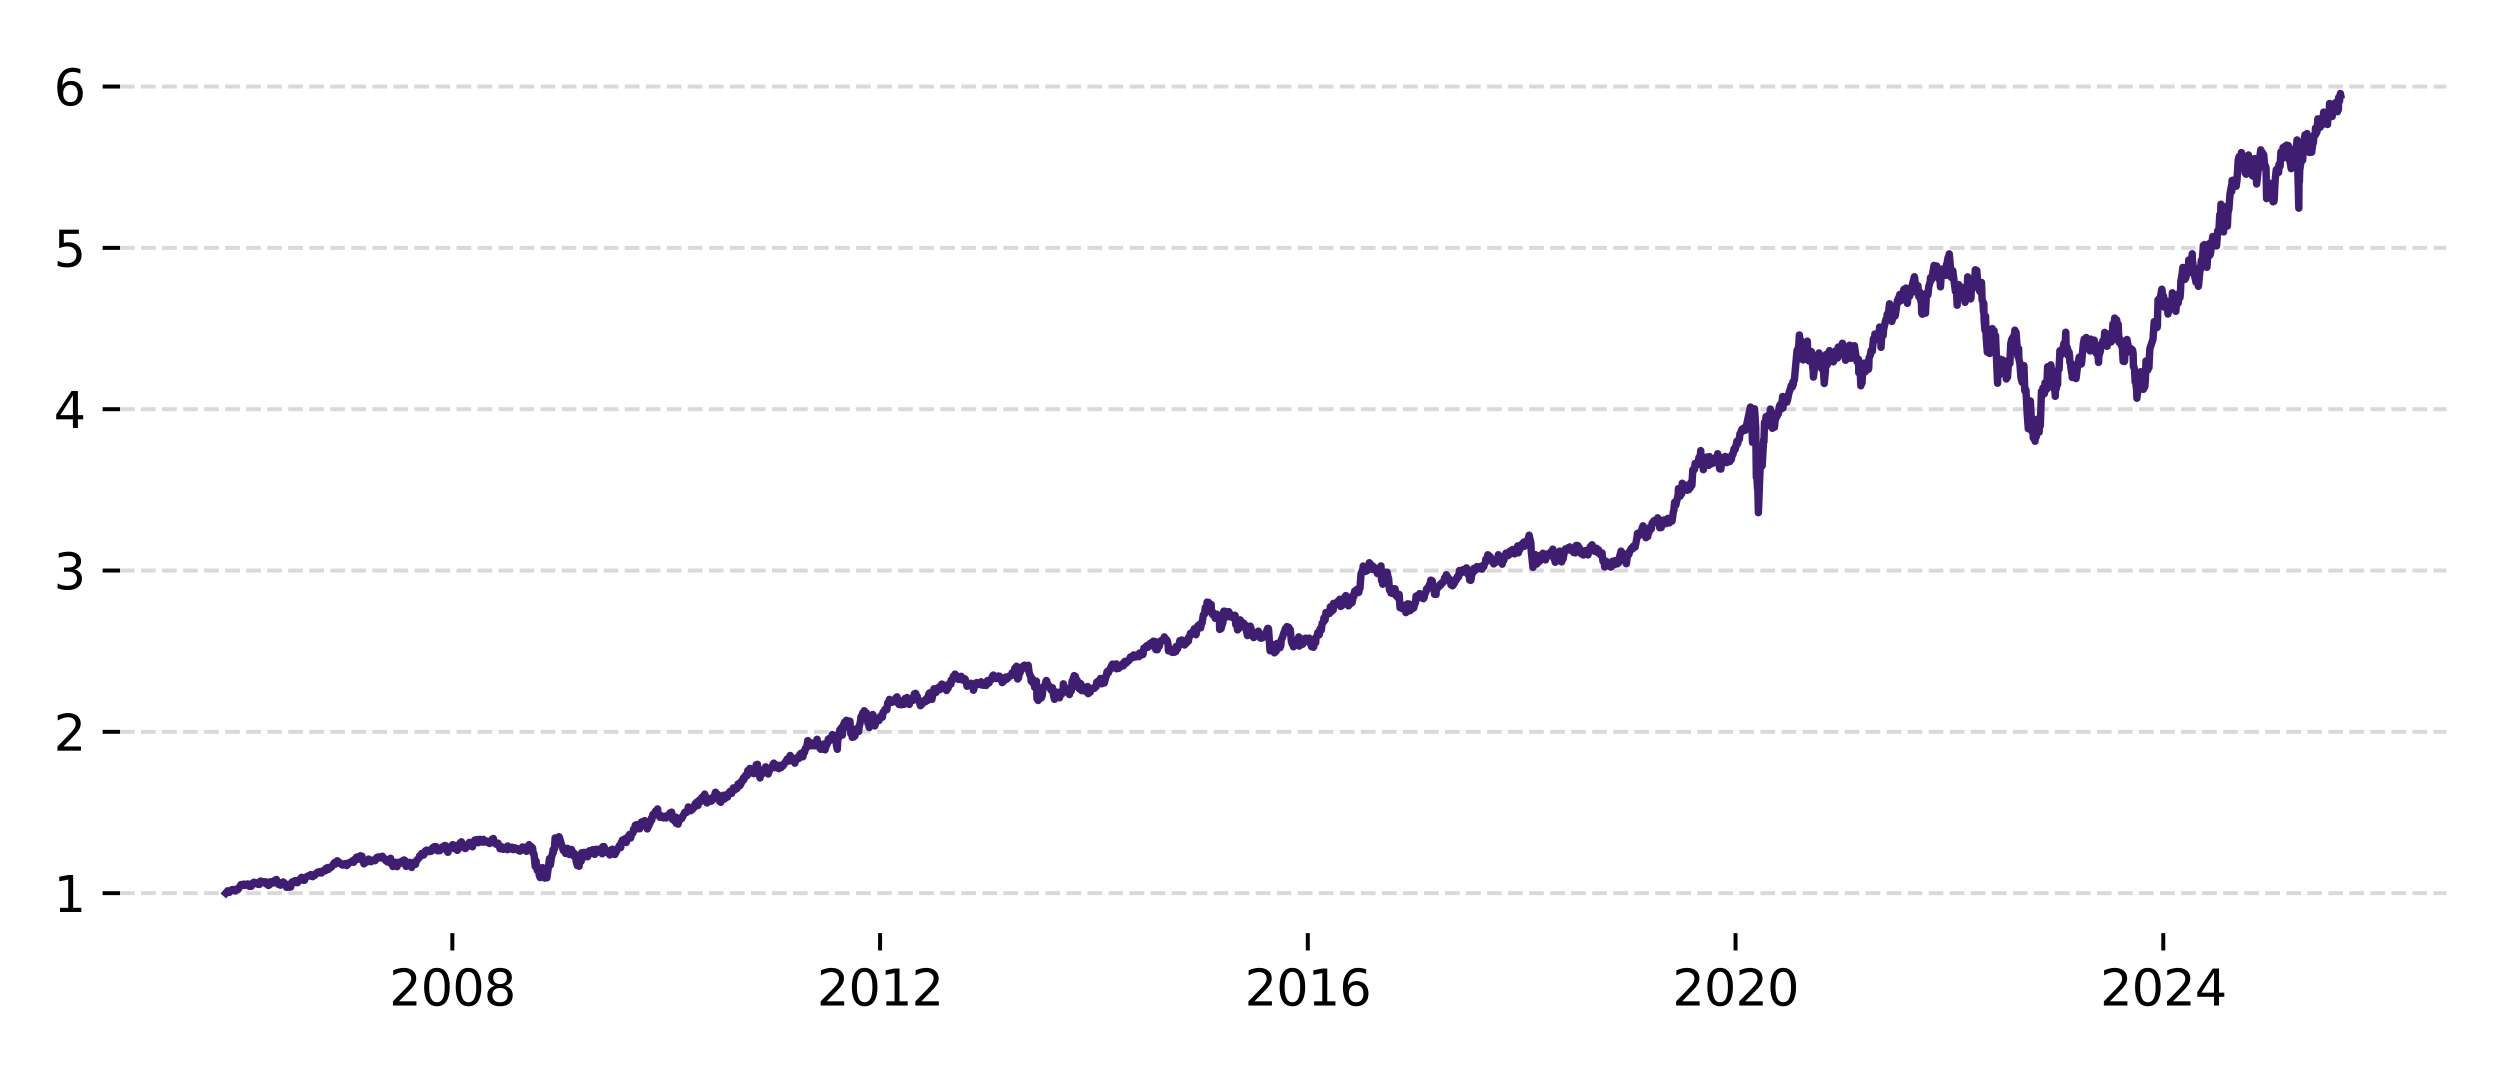 <?xml version="1.0" encoding="utf-8" standalone="no"?>
<!DOCTYPE svg PUBLIC "-//W3C//DTD SVG 1.1//EN"
  "http://www.w3.org/Graphics/SVG/1.1/DTD/svg11.dtd">
<svg xmlns:xlink="http://www.w3.org/1999/xlink" width="504pt" height="216pt" viewBox="0 0 504 216" xmlns="http://www.w3.org/2000/svg" version="1.1">
 <defs>
  <style type="text/css">*{stroke-linejoin: round; stroke-linecap: butt}</style>
 </defs>
 <g id="figure_1">
  <g id="patch_1">
   <path d="M 0 216 
L 504 216 
L 504 0 
L 0 0 
L 0 216 
z
" style="fill: none"/>
  </g>
  <g id="axes_1">
   <g id="patch_2">
    <path d="M 24.19 188.12 
L 493.2 188.12 
L 493.2 10.8 
L 24.19 10.8 
L 24.19 188.12 
z
" style="fill: none"/>
   </g>
   <g id="matplotlib.axis_1">
    <g id="xtick_1">
     <g id="line2d_1">
      <defs>
       <path id="m2dad06a556" d="M 0 0 
L 0 3.5 
" style="stroke: #000000; stroke-width: 0.8"/>
      </defs>
      <g>
       <use xlink:href="#m2dad06a556" x="91.191" y="188.12" style="stroke: #000000; stroke-width: 0.8"/>
      </g>
     </g>
     <g id="text_1">
      <!-- 2008 -->
      <g transform="translate(78.466 202.718) scale(0.1 -0.1)">
       <defs>
        <path id="DejaVuSans-32" d="M 1228 531 
L 3431 531 
L 3431 0 
L 469 0 
L 469 531 
Q 828 903 1448 1529 
Q 2069 2156 2228 2338 
Q 2531 2678 2651 2914 
Q 2772 3150 2772 3378 
Q 2772 3750 2511 3984 
Q 2250 4219 1831 4219 
Q 1534 4219 1204 4116 
Q 875 4013 500 3803 
L 500 4441 
Q 881 4594 1212 4672 
Q 1544 4750 1819 4750 
Q 2544 4750 2975 4387 
Q 3406 4025 3406 3419 
Q 3406 3131 3298 2873 
Q 3191 2616 2906 2266 
Q 2828 2175 2409 1742 
Q 1991 1309 1228 531 
z
" transform="scale(0.016)"/>
        <path id="DejaVuSans-30" d="M 2034 4250 
Q 1547 4250 1301 3770 
Q 1056 3291 1056 2328 
Q 1056 1369 1301 889 
Q 1547 409 2034 409 
Q 2525 409 2770 889 
Q 3016 1369 3016 2328 
Q 3016 3291 2770 3770 
Q 2525 4250 2034 4250 
z
M 2034 4750 
Q 2819 4750 3233 4129 
Q 3647 3509 3647 2328 
Q 3647 1150 3233 529 
Q 2819 -91 2034 -91 
Q 1250 -91 836 529 
Q 422 1150 422 2328 
Q 422 3509 836 4129 
Q 1250 4750 2034 4750 
z
" transform="scale(0.016)"/>
        <path id="DejaVuSans-38" d="M 2034 2216 
Q 1584 2216 1326 1975 
Q 1069 1734 1069 1313 
Q 1069 891 1326 650 
Q 1584 409 2034 409 
Q 2484 409 2743 651 
Q 3003 894 3003 1313 
Q 3003 1734 2745 1975 
Q 2488 2216 2034 2216 
z
M 1403 2484 
Q 997 2584 770 2862 
Q 544 3141 544 3541 
Q 544 4100 942 4425 
Q 1341 4750 2034 4750 
Q 2731 4750 3128 4425 
Q 3525 4100 3525 3541 
Q 3525 3141 3298 2862 
Q 3072 2584 2669 2484 
Q 3125 2378 3379 2068 
Q 3634 1759 3634 1313 
Q 3634 634 3220 271 
Q 2806 -91 2034 -91 
Q 1263 -91 848 271 
Q 434 634 434 1313 
Q 434 1759 690 2068 
Q 947 2378 1403 2484 
z
M 1172 3481 
Q 1172 3119 1398 2916 
Q 1625 2713 2034 2713 
Q 2441 2713 2670 2916 
Q 2900 3119 2900 3481 
Q 2900 3844 2670 4047 
Q 2441 4250 2034 4250 
Q 1625 4250 1398 4047 
Q 1172 3844 1172 3481 
z
" transform="scale(0.016)"/>
       </defs>
       <use xlink:href="#DejaVuSans-32"/>
       <use xlink:href="#DejaVuSans-30" transform="translate(63.623 0)"/>
       <use xlink:href="#DejaVuSans-30" transform="translate(127.246 0)"/>
       <use xlink:href="#DejaVuSans-38" transform="translate(190.869 0)"/>
      </g>
     </g>
    </g>
    <g id="xtick_2">
     <g id="line2d_2">
      <g>
       <use xlink:href="#m2dad06a556" x="177.422" y="188.12" style="stroke: #000000; stroke-width: 0.8"/>
      </g>
     </g>
     <g id="text_2">
      <!-- 2012 -->
      <g transform="translate(164.697 202.718) scale(0.1 -0.1)">
       <defs>
        <path id="DejaVuSans-31" d="M 794 531 
L 1825 531 
L 1825 4091 
L 703 3866 
L 703 4441 
L 1819 4666 
L 2450 4666 
L 2450 531 
L 3481 531 
L 3481 0 
L 794 0 
L 794 531 
z
" transform="scale(0.016)"/>
       </defs>
       <use xlink:href="#DejaVuSans-32"/>
       <use xlink:href="#DejaVuSans-30" transform="translate(63.623 0)"/>
       <use xlink:href="#DejaVuSans-31" transform="translate(127.246 0)"/>
       <use xlink:href="#DejaVuSans-32" transform="translate(190.869 0)"/>
      </g>
     </g>
    </g>
    <g id="xtick_3">
     <g id="line2d_3">
      <g>
       <use xlink:href="#m2dad06a556" x="263.653" y="188.12" style="stroke: #000000; stroke-width: 0.8"/>
      </g>
     </g>
     <g id="text_3">
      <!-- 2016 -->
      <g transform="translate(250.928 202.718) scale(0.1 -0.1)">
       <defs>
        <path id="DejaVuSans-36" d="M 2113 2584 
Q 1688 2584 1439 2293 
Q 1191 2003 1191 1497 
Q 1191 994 1439 701 
Q 1688 409 2113 409 
Q 2538 409 2786 701 
Q 3034 994 3034 1497 
Q 3034 2003 2786 2293 
Q 2538 2584 2113 2584 
z
M 3366 4563 
L 3366 3988 
Q 3128 4100 2886 4159 
Q 2644 4219 2406 4219 
Q 1781 4219 1451 3797 
Q 1122 3375 1075 2522 
Q 1259 2794 1537 2939 
Q 1816 3084 2150 3084 
Q 2853 3084 3261 2657 
Q 3669 2231 3669 1497 
Q 3669 778 3244 343 
Q 2819 -91 2113 -91 
Q 1303 -91 875 529 
Q 447 1150 447 2328 
Q 447 3434 972 4092 
Q 1497 4750 2381 4750 
Q 2619 4750 2861 4703 
Q 3103 4656 3366 4563 
z
" transform="scale(0.016)"/>
       </defs>
       <use xlink:href="#DejaVuSans-32"/>
       <use xlink:href="#DejaVuSans-30" transform="translate(63.623 0)"/>
       <use xlink:href="#DejaVuSans-31" transform="translate(127.246 0)"/>
       <use xlink:href="#DejaVuSans-36" transform="translate(190.869 0)"/>
      </g>
     </g>
    </g>
    <g id="xtick_4">
     <g id="line2d_4">
      <g>
       <use xlink:href="#m2dad06a556" x="349.884" y="188.12" style="stroke: #000000; stroke-width: 0.8"/>
      </g>
     </g>
     <g id="text_4">
      <!-- 2020 -->
      <g transform="translate(337.159 202.718) scale(0.1 -0.1)">
       <use xlink:href="#DejaVuSans-32"/>
       <use xlink:href="#DejaVuSans-30" transform="translate(63.623 0)"/>
       <use xlink:href="#DejaVuSans-32" transform="translate(127.246 0)"/>
       <use xlink:href="#DejaVuSans-30" transform="translate(190.869 0)"/>
      </g>
     </g>
    </g>
    <g id="xtick_5">
     <g id="line2d_5">
      <g>
       <use xlink:href="#m2dad06a556" x="436.114" y="188.12" style="stroke: #000000; stroke-width: 0.8"/>
      </g>
     </g>
     <g id="text_5">
      <!-- 2024 -->
      <g transform="translate(423.389 202.718) scale(0.1 -0.1)">
       <defs>
        <path id="DejaVuSans-34" d="M 2419 4116 
L 825 1625 
L 2419 1625 
L 2419 4116 
z
M 2253 4666 
L 3047 4666 
L 3047 1625 
L 3713 1625 
L 3713 1100 
L 3047 1100 
L 3047 0 
L 2419 0 
L 2419 1100 
L 313 1100 
L 313 1709 
L 2253 4666 
z
" transform="scale(0.016)"/>
       </defs>
       <use xlink:href="#DejaVuSans-32"/>
       <use xlink:href="#DejaVuSans-30" transform="translate(63.623 0)"/>
       <use xlink:href="#DejaVuSans-32" transform="translate(127.246 0)"/>
       <use xlink:href="#DejaVuSans-34" transform="translate(190.869 0)"/>
      </g>
     </g>
    </g>
   </g>
   <g id="matplotlib.axis_2">
    <g id="ytick_1">
     <g id="line2d_6">
      <path d="M 24.19 180.064 
L 493.2 180.064 
" clip-path="url(#pdf1d30b477)" style="fill: none; stroke-dasharray: 2.96,1.28; stroke-dashoffset: 0; stroke: #808080; stroke-opacity: 0.3; stroke-width: 0.8"/>
     </g>
     <g id="line2d_7">
      <defs>
       <path id="m685cc32232" d="M 0 0 
L -3.5 0 
" style="stroke: #000000; stroke-width: 0.8"/>
      </defs>
      <g>
       <use xlink:href="#m685cc32232" x="24.19" y="180.064" style="stroke: #000000; stroke-width: 0.8"/>
      </g>
     </g>
     <g id="text_6">
      <!-- 1 -->
      <g transform="translate(10.828 183.863) scale(0.1 -0.1)">
       <use xlink:href="#DejaVuSans-31"/>
      </g>
     </g>
    </g>
    <g id="ytick_2">
     <g id="line2d_8">
      <path d="M 24.19 147.54 
L 493.2 147.54 
" clip-path="url(#pdf1d30b477)" style="fill: none; stroke-dasharray: 2.96,1.28; stroke-dashoffset: 0; stroke: #808080; stroke-opacity: 0.3; stroke-width: 0.8"/>
     </g>
     <g id="line2d_9">
      <g>
       <use xlink:href="#m685cc32232" x="24.19" y="147.54" style="stroke: #000000; stroke-width: 0.8"/>
      </g>
     </g>
     <g id="text_7">
      <!-- 2 -->
      <g transform="translate(10.828 151.339) scale(0.1 -0.1)">
       <use xlink:href="#DejaVuSans-32"/>
      </g>
     </g>
    </g>
    <g id="ytick_3">
     <g id="line2d_10">
      <path d="M 24.19 115.016 
L 493.2 115.016 
" clip-path="url(#pdf1d30b477)" style="fill: none; stroke-dasharray: 2.96,1.28; stroke-dashoffset: 0; stroke: #808080; stroke-opacity: 0.3; stroke-width: 0.8"/>
     </g>
     <g id="line2d_11">
      <g>
       <use xlink:href="#m685cc32232" x="24.19" y="115.016" style="stroke: #000000; stroke-width: 0.8"/>
      </g>
     </g>
     <g id="text_8">
      <!-- 3 -->
      <g transform="translate(10.828 118.816) scale(0.1 -0.1)">
       <defs>
        <path id="DejaVuSans-33" d="M 2597 2516 
Q 3050 2419 3304 2112 
Q 3559 1806 3559 1356 
Q 3559 666 3084 287 
Q 2609 -91 1734 -91 
Q 1441 -91 1130 -33 
Q 819 25 488 141 
L 488 750 
Q 750 597 1062 519 
Q 1375 441 1716 441 
Q 2309 441 2620 675 
Q 2931 909 2931 1356 
Q 2931 1769 2642 2001 
Q 2353 2234 1838 2234 
L 1294 2234 
L 1294 2753 
L 1863 2753 
Q 2328 2753 2575 2939 
Q 2822 3125 2822 3475 
Q 2822 3834 2567 4026 
Q 2313 4219 1838 4219 
Q 1578 4219 1281 4162 
Q 984 4106 628 3988 
L 628 4550 
Q 988 4650 1302 4700 
Q 1616 4750 1894 4750 
Q 2613 4750 3031 4423 
Q 3450 4097 3450 3541 
Q 3450 3153 3228 2886 
Q 3006 2619 2597 2516 
z
" transform="scale(0.016)"/>
       </defs>
       <use xlink:href="#DejaVuSans-33"/>
      </g>
     </g>
    </g>
    <g id="ytick_4">
     <g id="line2d_12">
      <path d="M 24.19 82.493 
L 493.2 82.493 
" clip-path="url(#pdf1d30b477)" style="fill: none; stroke-dasharray: 2.96,1.28; stroke-dashoffset: 0; stroke: #808080; stroke-opacity: 0.3; stroke-width: 0.8"/>
     </g>
     <g id="line2d_13">
      <g>
       <use xlink:href="#m685cc32232" x="24.19" y="82.493" style="stroke: #000000; stroke-width: 0.8"/>
      </g>
     </g>
     <g id="text_9">
      <!-- 4 -->
      <g transform="translate(10.828 86.292) scale(0.1 -0.1)">
       <use xlink:href="#DejaVuSans-34"/>
      </g>
     </g>
    </g>
    <g id="ytick_5">
     <g id="line2d_14">
      <path d="M 24.19 49.969 
L 493.2 49.969 
" clip-path="url(#pdf1d30b477)" style="fill: none; stroke-dasharray: 2.96,1.28; stroke-dashoffset: 0; stroke: #808080; stroke-opacity: 0.3; stroke-width: 0.8"/>
     </g>
     <g id="line2d_15">
      <g>
       <use xlink:href="#m685cc32232" x="24.19" y="49.969" style="stroke: #000000; stroke-width: 0.8"/>
      </g>
     </g>
     <g id="text_10">
      <!-- 5 -->
      <g transform="translate(10.828 53.768) scale(0.1 -0.1)">
       <defs>
        <path id="DejaVuSans-35" d="M 691 4666 
L 3169 4666 
L 3169 4134 
L 1269 4134 
L 1269 2991 
Q 1406 3038 1543 3061 
Q 1681 3084 1819 3084 
Q 2600 3084 3056 2656 
Q 3513 2228 3513 1497 
Q 3513 744 3044 326 
Q 2575 -91 1722 -91 
Q 1428 -91 1123 -41 
Q 819 9 494 109 
L 494 744 
Q 775 591 1075 516 
Q 1375 441 1709 441 
Q 2250 441 2565 725 
Q 2881 1009 2881 1497 
Q 2881 1984 2565 2268 
Q 2250 2553 1709 2553 
Q 1456 2553 1204 2497 
Q 953 2441 691 2322 
L 691 4666 
z
" transform="scale(0.016)"/>
       </defs>
       <use xlink:href="#DejaVuSans-35"/>
      </g>
     </g>
    </g>
    <g id="ytick_6">
     <g id="line2d_16">
      <path d="M 24.19 17.445 
L 493.2 17.445 
" clip-path="url(#pdf1d30b477)" style="fill: none; stroke-dasharray: 2.96,1.28; stroke-dashoffset: 0; stroke: #808080; stroke-opacity: 0.3; stroke-width: 0.8"/>
     </g>
     <g id="line2d_17">
      <g>
       <use xlink:href="#m685cc32232" x="24.19" y="17.445" style="stroke: #000000; stroke-width: 0.8"/>
      </g>
     </g>
     <g id="text_11">
      <!-- 6 -->
      <g transform="translate(10.828 21.244) scale(0.1 -0.1)">
       <use xlink:href="#DejaVuSans-36"/>
      </g>
     </g>
    </g>
   </g>
   <g id="line2d_18">
    <path d="M 45.509 180.06 
L 45.922 179.587 
L 46.158 179.717 
L 46.217 179.915 
L 46.335 179.596 
L 46.512 179.626 
L 46.748 179.362 
L 47.043 179.334 
L 47.161 179.444 
L 47.456 179.618 
L 47.574 179.265 
L 47.988 179.324 
L 48.578 178.329 
L 48.637 178.427 
L 48.696 178.359 
L 49.05 178.302 
L 49.109 178.458 
L 49.168 178.23 
L 49.227 178.493 
L 49.463 178.383 
L 49.581 178.467 
L 49.64 178.314 
L 49.935 178.201 
L 50.053 178.383 
L 50.23 178.286 
L 50.289 178.679 
L 50.348 178.637 
L 50.407 178.446 
L 50.466 178.602 
L 50.644 178.689 
L 50.88 178.073 
L 51.116 178.115 
L 51.175 177.864 
L 51.234 177.979 
L 51.293 177.938 
L 51.647 177.973 
L 51.706 178.17 
L 52.119 178.296 
L 52.296 178.299 
L 52.532 177.62 
L 52.709 177.739 
L 52.768 177.98 
L 52.827 177.882 
L 52.886 177.93 
L 52.945 177.747 
L 53.181 177.963 
L 53.24 177.735 
L 53.3 177.801 
L 53.595 177.914 
L 53.654 177.797 
L 53.713 177.878 
L 53.772 178.264 
L 53.949 178.197 
L 54.126 178.509 
L 54.362 178.353 
L 54.48 177.769 
L 54.539 177.97 
L 54.598 177.74 
L 54.775 177.837 
L 54.893 178.004 
L 55.011 177.73 
L 55.188 177.998 
L 55.424 177.463 
L 55.601 177.465 
L 55.719 177.299 
L 55.837 177.925 
L 56.014 177.973 
L 56.074 177.85 
L 56.133 178.295 
L 56.192 178.249 
L 56.251 178.233 
L 56.546 178.455 
L 56.664 178.063 
L 56.959 178.324 
L 57.077 177.801 
L 57.667 178.299 
L 57.785 178.899 
L 57.844 178.524 
L 57.903 178.612 
L 58.139 178.806 
L 58.198 178.592 
L 58.316 178.869 
L 58.611 178.818 
L 58.729 178.005 
L 58.907 177.791 
L 59.025 177.954 
L 59.143 177.808 
L 59.32 177.757 
L 59.438 177.555 
L 59.556 177.818 
L 59.792 177.956 
L 59.851 177.513 
L 59.91 177.685 
L 59.969 177.948 
L 60.795 176.875 
L 60.972 176.942 
L 61.208 177.476 
L 61.385 177.462 
L 61.504 176.94 
L 61.563 177.035 
L 61.799 176.759 
L 62.684 176.323 
L 62.802 176.674 
L 62.861 176.61 
L 63.038 176.735 
L 63.156 176.381 
L 63.215 176.548 
L 63.274 176.469 
L 63.451 176.476 
L 63.687 176.119 
L 64.041 175.831 
L 64.337 175.99 
L 64.455 175.713 
L 64.514 175.918 
L 64.691 175.814 
L 64.809 176.008 
L 64.927 175.642 
L 65.281 175.482 
L 65.34 175.549 
L 65.576 175.549 
L 65.694 175.083 
L 65.753 175.149 
L 66.048 174.897 
L 66.166 175.306 
L 66.579 174.887 
L 66.756 174.862 
L 66.874 174.647 
L 66.993 174.578 
L 67.406 173.917 
L 67.583 174.214 
L 67.642 174.124 
L 67.996 173.534 
L 68.232 174.021 
L 68.468 173.876 
L 68.645 174.131 
L 69.058 174.403 
L 69.471 174.128 
L 69.826 174.071 
L 69.885 174.494 
L 70.239 174.16 
L 70.298 173.959 
L 70.947 173.762 
L 71.006 173.562 
L 71.124 173.789 
L 71.301 173.838 
L 71.478 173.255 
L 71.537 173.29 
L 71.714 173.265 
L 71.891 172.806 
L 72.127 173.248 
L 72.364 172.674 
L 72.6 172.665 
L 72.659 172.525 
L 72.718 172.665 
L 72.777 172.683 
L 72.954 172.601 
L 73.013 173.396 
L 73.072 173.217 
L 73.367 174.151 
L 73.544 173.535 
L 73.603 173.668 
L 73.78 173.546 
L 73.839 173.836 
L 73.898 173.794 
L 74.311 173.187 
L 74.37 173.335 
L 74.429 173.43 
L 74.606 173.446 
L 74.783 173.723 
L 75.197 173.39 
L 75.433 173.516 
L 75.492 173.365 
L 75.551 173.513 
L 75.61 173.516 
L 75.964 172.87 
L 76.023 173.029 
L 76.082 172.816 
L 76.377 172.748 
L 76.436 172.958 
L 76.495 172.917 
L 76.79 172.936 
L 76.908 172.693 
L 77.085 172.623 
L 77.262 173.067 
L 77.321 172.905 
L 77.616 173.207 
L 77.734 173.487 
L 77.971 173.454 
L 78.03 173.509 
L 78.089 173.769 
L 78.148 173.711 
L 78.738 173.036 
L 78.915 174.206 
L 78.974 174.138 
L 79.151 174.189 
L 79.21 174.685 
L 79.387 173.956 
L 79.564 174.071 
L 79.623 173.835 
L 79.741 174.365 
L 79.977 174.482 
L 80.036 174.717 
L 80.213 174.231 
L 80.39 173.833 
L 80.449 173.933 
L 80.568 174.058 
L 80.627 173.985 
L 80.863 173.915 
L 80.922 174.004 
L 81.04 173.59 
L 81.335 173.468 
L 81.453 173.368 
L 81.63 173.477 
L 81.866 174.657 
L 82.22 174.106 
L 82.279 174.328 
L 82.574 173.849 
L 82.692 174.393 
L 82.869 174.393 
L 82.987 174.879 
L 83.046 174.703 
L 83.105 174.46 
L 83.342 174.246 
L 83.519 173.791 
L 83.696 173.905 
L 83.755 174.256 
L 83.932 173.564 
L 84.522 172.885 
L 84.581 172.566 
L 84.64 172.643 
L 84.758 172.641 
L 84.935 172.494 
L 84.994 172.082 
L 85.053 172.136 
L 85.112 172.423 
L 85.171 172.296 
L 85.348 172.181 
L 85.407 172.372 
L 85.466 172.29 
L 85.584 171.907 
L 85.761 171.532 
L 85.82 171.649 
L 85.879 171.805 
L 85.998 171.388 
L 86.175 171.681 
L 86.293 171.474 
L 86.588 171.556 
L 86.647 171.694 
L 86.706 171.587 
L 86.765 171.324 
L 86.824 171.628 
L 87.001 171.587 
L 87.237 170.892 
L 87.414 170.829 
L 87.473 170.935 
L 87.532 170.7 
L 87.591 171.074 
L 87.65 170.831 
L 87.827 171.002 
L 87.886 170.671 
L 88.063 171.08 
L 88.24 171.524 
L 88.358 171.023 
L 88.476 171.313 
L 88.653 171.495 
L 88.89 170.967 
L 89.126 171.105 
L 89.185 170.727 
L 89.244 170.796 
L 89.48 170.612 
L 89.539 170.726 
L 89.598 170.687 
L 89.657 170.451 
L 89.716 170.763 
L 89.893 170.51 
L 90.129 171.609 
L 90.306 171.823 
L 90.424 171.172 
L 90.483 171.234 
L 90.542 171.041 
L 90.719 170.843 
L 90.896 170.961 
L 90.955 170.675 
L 91.132 170.677 
L 91.25 170.284 
L 91.309 170.425 
L 91.368 170.99 
L 91.546 170.918 
L 91.605 171.083 
L 91.782 170.665 
L 91.959 170.441 
L 92.195 171.432 
L 92.431 171.144 
L 92.49 170.382 
L 92.549 170.483 
L 92.785 169.904 
L 92.844 170.075 
L 92.903 170.293 
L 93.021 169.71 
L 93.198 170.097 
L 93.375 170.731 
L 93.611 170.616 
L 93.729 170.685 
L 93.788 171.07 
L 93.847 170.983 
L 94.083 170.821 
L 94.261 170.394 
L 94.438 170.302 
L 94.615 169.833 
L 94.674 169.935 
L 94.851 169.836 
L 95.028 170.617 
L 95.264 170.71 
L 95.441 169.701 
L 95.5 169.766 
L 95.677 169.678 
L 95.736 169.336 
L 95.795 169.792 
L 95.854 169.717 
L 96.09 169.66 
L 96.149 169.26 
L 96.208 169.465 
L 96.326 169.895 
L 96.562 169.839 
L 96.739 169.207 
L 96.917 169.251 
L 96.976 169.414 
L 97.035 169.283 
L 97.094 169.312 
L 97.153 169.544 
L 97.389 169.787 
L 97.448 169.216 
L 97.507 169.279 
L 97.566 169.423 
L 97.861 169.544 
L 97.92 169.717 
L 97.979 169.671 
L 98.156 169.583 
L 98.215 169.834 
L 98.274 169.785 
L 98.333 169.695 
L 98.392 169.82 
L 98.628 169.655 
L 98.687 170.048 
L 98.746 169.823 
L 98.805 169.802 
L 98.982 169.585 
L 99.041 169.9 
L 99.1 169.847 
L 99.218 169.181 
L 99.454 169.046 
L 99.632 169.741 
L 99.927 169.952 
L 99.986 170.183 
L 100.045 169.995 
L 100.34 170.256 
L 100.399 169.979 
L 100.458 170.172 
L 100.635 170.387 
L 100.812 171.117 
L 100.871 170.883 
L 101.048 170.673 
L 101.107 170.866 
L 101.166 170.833 
L 101.225 170.748 
L 101.461 171.232 
L 101.697 170.876 
L 101.992 170.868 
L 102.051 171.055 
L 102.288 171.3 
L 102.347 170.556 
L 102.406 170.991 
L 102.465 170.672 
L 102.524 170.937 
L 102.701 170.987 
L 102.76 171.169 
L 102.819 171.016 
L 103.173 170.792 
L 103.232 170.871 
L 103.35 171.238 
L 103.527 171.288 
L 103.704 170.907 
L 104.117 171.209 
L 104.176 171.021 
L 104.53 171.46 
L 104.766 171.461 
L 104.825 171.592 
L 104.884 171.524 
L 105.003 171.206 
L 105.18 171.397 
L 105.357 170.74 
L 105.416 171.013 
L 105.652 171.12 
L 105.711 171.001 
L 105.77 171.353 
L 105.829 171.271 
L 106.006 170.788 
L 106.124 171.627 
L 106.183 171.549 
L 106.419 171.451 
L 106.655 170.291 
L 106.95 171.161 
L 107.009 170.995 
L 107.068 170.663 
L 107.304 171.134 
L 107.363 170.952 
L 107.481 172.031 
L 107.658 172.158 
L 107.895 174.678 
L 108.072 173.578 
L 108.308 175.463 
L 108.485 174.818 
L 108.721 176.49 
L 108.898 176.918 
L 108.957 175.752 
L 109.016 176.008 
L 109.075 175.942 
L 109.134 176.067 
L 109.311 176.153 
L 109.37 174.914 
L 109.429 175.577 
L 109.488 176.26 
L 109.547 175.947 
L 109.724 176.145 
L 109.842 177.03 
L 109.901 176.567 
L 110.137 176.905 
L 110.196 176.612 
L 110.255 176.974 
L 110.787 173.097 
L 110.964 174.352 
L 111.141 173.014 
L 111.377 172.065 
L 111.436 172.108 
L 111.495 171.294 
L 111.554 171.845 
L 111.613 171.365 
L 111.79 171.12 
L 111.908 168.929 
L 111.967 169.175 
L 112.026 169.099 
L 112.262 169.619 
L 112.321 169.456 
L 112.439 168.99 
L 112.616 169.15 
L 112.675 168.686 
L 112.734 168.713 
L 113.561 171.463 
L 113.679 170.958 
L 114.033 172.072 
L 114.092 171.502 
L 114.269 171.565 
L 114.387 171.018 
L 114.505 171.865 
L 114.682 171.811 
L 114.8 172.27 
L 114.918 171.685 
L 115.095 171.733 
L 115.154 171.872 
L 115.213 171.258 
L 115.272 171.359 
L 115.331 172.215 
L 115.626 171.91 
L 115.685 172.589 
L 115.744 172.016 
L 115.922 172.513 
L 115.981 172.234 
L 116.158 173.662 
L 116.394 174.505 
L 116.453 174.449 
L 116.512 174.221 
L 116.571 174.32 
L 116.748 174.628 
L 116.925 172.927 
L 116.984 172.999 
L 117.161 173.639 
L 117.22 173.293 
L 117.279 171.915 
L 117.338 172.079 
L 117.397 172.788 
L 117.574 171.895 
L 117.633 172.338 
L 117.692 172.265 
L 117.751 171.843 
L 117.81 172.207 
L 117.987 172.723 
L 118.105 171.861 
L 118.164 171.884 
L 118.459 172.718 
L 118.518 172.457 
L 118.577 171.911 
L 118.814 171.516 
L 118.873 171.937 
L 118.932 171.573 
L 119.227 172.056 
L 119.463 171.302 
L 119.64 171.603 
L 119.699 172.042 
L 119.758 171.788 
L 119.876 172.236 
L 120.171 171.209 
L 120.23 171.938 
L 120.289 171.414 
L 120.466 171.501 
L 120.525 171.327 
L 120.584 171.517 
L 120.643 171.316 
L 120.702 171.42 
L 120.938 171.419 
L 120.997 171.139 
L 121.115 171.653 
L 121.352 171.525 
L 121.411 172.115 
L 121.47 171.618 
L 121.529 170.678 
L 121.706 170.777 
L 121.765 170.67 
L 121.942 171.265 
L 122.237 171.653 
L 122.296 171.555 
L 122.355 171.492 
L 122.532 171.932 
L 122.591 171.771 
L 122.65 171.867 
L 122.709 172.084 
L 122.768 171.784 
L 122.945 172.359 
L 123.181 171.332 
L 123.358 171.261 
L 123.417 171.473 
L 123.476 171.202 
L 123.535 171.83 
L 123.771 171.831 
L 123.948 172.278 
L 124.598 171.017 
L 124.775 170.668 
L 124.834 170.512 
L 125.011 170.51 
L 125.129 170.873 
L 125.247 169.831 
L 125.424 169.67 
L 125.483 169.348 
L 125.542 169.37 
L 125.601 169.45 
L 125.66 169.281 
L 125.955 169.487 
L 126.014 169.08 
L 126.073 169.278 
L 126.25 169.853 
L 126.309 169.718 
L 126.486 168.809 
L 126.663 168.822 
L 126.9 168.23 
L 127.077 168.478 
L 127.136 168.943 
L 127.313 168.197 
L 127.608 167.906 
L 127.726 167.151 
L 127.903 167.193 
L 128.08 166.365 
L 128.139 166.569 
L 128.316 166.701 
L 128.375 166.234 
L 128.434 166.618 
L 128.493 167.099 
L 128.552 167.063 
L 128.847 166.467 
L 128.965 167.077 
L 129.319 165.715 
L 129.378 166.031 
L 129.615 165.801 
L 129.674 165.585 
L 129.792 165.925 
L 129.969 165.444 
L 130.087 165.88 
L 130.146 165.647 
L 130.382 166.585 
L 130.441 166.54 
L 130.5 167.111 
L 130.559 166.469 
L 130.618 166.741 
L 130.795 166.516 
L 130.972 165.991 
L 131.031 165.981 
L 131.326 164.953 
L 131.385 165.347 
L 131.621 164.191 
L 131.739 164.109 
L 131.857 164.376 
L 132.152 163.527 
L 132.271 164.034 
L 132.507 163.4 
L 132.566 163.077 
L 132.684 163.989 
L 132.861 164.183 
L 133.038 164.767 
L 133.097 164.763 
L 133.274 164.445 
L 133.451 164.797 
L 133.51 164.597 
L 133.746 164.895 
L 133.864 164.581 
L 134.1 164.545 
L 134.277 164.899 
L 134.749 164.256 
L 134.927 164.152 
L 134.986 164.335 
L 135.104 163.849 
L 135.163 164.093 
L 135.399 163.728 
L 135.576 165.194 
L 135.753 165.117 
L 135.989 165.53 
L 136.225 164.72 
L 136.343 165.99 
L 136.402 165.755 
L 136.697 166.155 
L 136.815 165.709 
L 137.169 164.933 
L 137.228 164.855 
L 137.464 164.998 
L 137.819 164.214 
L 138.055 163.74 
L 138.35 163.825 
L 138.468 163.537 
L 138.645 163.535 
L 138.763 162.688 
L 138.822 162.725 
L 138.881 163.066 
L 139.117 162.869 
L 139.235 163.451 
L 139.294 163.29 
L 139.589 163.191 
L 139.648 162.966 
L 139.884 162.861 
L 140.12 162.088 
L 140.297 162.093 
L 140.416 161.734 
L 140.475 161.875 
L 140.534 162.428 
L 140.711 162.384 
L 140.947 161.344 
L 141.124 161.365 
L 141.242 161.613 
L 141.301 161.007 
L 141.36 161.167 
L 141.537 160.727 
L 141.655 161.039 
L 141.714 160.84 
L 141.773 161.402 
L 142.068 160.092 
L 142.127 160.364 
L 142.186 160.554 
L 142.422 160.813 
L 142.54 161.872 
L 142.599 161.518 
L 142.776 161.673 
L 142.953 161.012 
L 143.012 161.146 
L 143.249 161.228 
L 143.308 160.971 
L 143.426 161.509 
L 143.78 161.106 
L 143.839 160.611 
L 144.016 160.681 
L 144.193 159.81 
L 144.252 159.719 
L 144.606 160.637 
L 144.665 160.138 
L 144.842 160.32 
L 145.078 161.568 
L 145.314 161.746 
L 145.491 160.833 
L 145.668 160.933 
L 145.846 160.322 
L 145.905 160.999 
L 146.082 161.07 
L 146.259 160.293 
L 146.318 160.391 
L 146.495 160.187 
L 146.672 160.686 
L 146.731 160.208 
L 147.144 159.565 
L 147.38 159.595 
L 147.498 159.955 
L 147.852 158.836 
L 147.911 158.981 
L 147.97 159.125 
L 148.147 159.238 
L 148.265 158.839 
L 148.324 158.879 
L 148.383 158.994 
L 148.561 158.981 
L 148.797 158.045 
L 149.092 157.903 
L 149.151 158.402 
L 149.21 158.322 
L 149.387 157.989 
L 149.446 157.509 
L 149.505 157.59 
L 149.564 157.665 
L 149.623 157.593 
L 149.859 156.833 
L 149.918 156.878 
L 149.977 157.163 
L 150.036 156.752 
L 150.213 156.687 
L 150.272 156.331 
L 150.331 156.463 
L 150.39 156.492 
L 150.449 156.293 
L 150.626 156.348 
L 150.744 155.362 
L 150.803 155.686 
L 150.862 155.451 
L 151.098 155.418 
L 151.157 154.92 
L 151.216 155.12 
L 151.276 155.425 
L 151.453 155.026 
L 151.512 155.845 
L 151.571 155.278 
L 151.63 155.661 
L 151.689 155.494 
L 151.866 155.25 
L 151.984 155.968 
L 152.043 155.79 
L 152.102 155.48 
L 152.279 155.521 
L 152.456 154.178 
L 152.515 154.202 
L 152.692 154.087 
L 152.751 155.254 
L 152.81 154.853 
L 152.869 154.971 
L 152.928 155.777 
L 153.223 156.836 
L 153.341 156.04 
L 153.518 155.833 
L 153.577 156.014 
L 153.636 155.822 
L 153.754 155.963 
L 154.05 155.506 
L 154.168 154.914 
L 154.345 154.597 
L 154.463 155.565 
L 154.522 155.48 
L 154.758 155.228 
L 154.876 156.038 
L 154.935 155.917 
L 154.994 155.518 
L 155.171 155.245 
L 155.289 154.861 
L 155.348 155.01 
L 155.643 154.638 
L 155.82 154.121 
L 155.997 153.851 
L 156.174 154.757 
L 156.41 154.658 
L 156.883 154.264 
L 157.001 154.962 
L 157.06 154.829 
L 157.237 154.716 
L 157.355 154.445 
L 157.414 154.47 
L 157.473 154.747 
L 157.65 154.569 
L 157.827 154.128 
L 157.886 154.363 
L 158.712 153.011 
L 159.066 153.438 
L 159.125 152.8 
L 159.302 152.299 
L 159.421 153.009 
L 159.48 152.872 
L 159.539 152.855 
L 159.716 153.134 
L 159.834 152.829 
L 159.893 153.264 
L 159.952 153.058 
L 160.129 153.213 
L 160.247 153.86 
L 160.306 153.588 
L 160.365 153.201 
L 160.542 152.824 
L 160.601 152.918 
L 160.778 152.818 
L 161.014 152.936 
L 161.191 152.192 
L 161.368 152.096 
L 161.427 151.893 
L 161.486 152.041 
L 161.604 152.348 
L 161.84 152.574 
L 161.899 152.469 
L 162.017 151.496 
L 162.195 151.676 
L 162.372 150.886 
L 162.608 150.74 
L 162.844 149.309 
L 163.08 149.632 
L 163.198 150.39 
L 163.257 150.353 
L 163.493 149.745 
L 163.67 150.317 
L 163.847 150.335 
L 164.024 149.971 
L 164.083 150.111 
L 164.26 150.35 
L 164.732 149.041 
L 164.851 150.071 
L 164.91 150.015 
L 165.087 150.485 
L 165.146 150.29 
L 165.205 150.329 
L 165.264 150.326 
L 165.323 150.887 
L 165.5 151.073 
L 165.736 150.591 
L 165.913 150.33 
L 165.972 150.001 
L 166.031 150.095 
L 166.149 151.067 
L 166.326 151.168 
L 166.562 150.355 
L 166.798 149.915 
L 166.975 149.019 
L 167.152 149.125 
L 167.27 148.829 
L 167.329 149.271 
L 167.388 148.932 
L 167.566 149.167 
L 167.743 148.433 
L 167.802 148.082 
L 167.979 148.344 
L 168.038 148.214 
L 168.097 149.006 
L 168.156 148.96 
L 168.215 148.621 
L 168.392 148.796 
L 168.51 148.681 
L 168.628 150.239 
L 168.805 151.061 
L 168.923 148.638 
L 168.982 148.985 
L 169.336 147.096 
L 169.395 147.337 
L 169.454 147.303 
L 169.631 146.691 
L 169.808 148.198 
L 169.867 147.068 
L 170.044 146.901 
L 170.103 145.925 
L 170.162 146.173 
L 170.221 146.085 
L 170.28 145.556 
L 170.576 145.629 
L 170.635 145.21 
L 170.694 145.947 
L 170.871 146.202 
L 170.93 146.112 
L 171.107 145.35 
L 171.284 145.711 
L 171.343 145.394 
L 171.52 147.914 
L 171.697 147.863 
L 171.756 147.508 
L 171.815 148.652 
L 171.874 148.037 
L 172.11 148.581 
L 172.287 147.629 
L 172.346 148.375 
L 172.523 147.026 
L 172.582 147.448 
L 172.641 147.256 
L 172.7 147.284 
L 172.759 146.873 
L 172.936 147.214 
L 172.995 146.663 
L 173.114 147.46 
L 173.173 146.756 
L 173.468 145.43 
L 173.586 144.434 
L 173.763 144.494 
L 173.822 144.78 
L 173.94 143.704 
L 173.999 143.998 
L 174.235 143.284 
L 174.353 144.566 
L 174.412 143.675 
L 174.589 143.872 
L 174.648 143.698 
L 175.002 145.929 
L 175.061 145.635 
L 175.238 146.67 
L 175.651 144.306 
L 175.888 144.459 
L 175.947 144.045 
L 176.006 144.85 
L 176.065 144.652 
L 176.36 146.342 
L 176.419 146.199 
L 176.478 145.466 
L 176.655 145.552 
L 176.714 144.892 
L 176.773 145.113 
L 176.891 144.794 
L 177.127 144.794 
L 177.186 145.284 
L 177.245 145.037 
L 177.54 144.359 
L 177.599 144.72 
L 177.658 144.455 
L 177.894 144.579 
L 178.012 143.589 
L 178.071 143.602 
L 178.13 143.592 
L 178.425 142.993 
L 178.485 143.149 
L 178.78 143.082 
L 178.957 141.709 
L 179.134 141.757 
L 179.311 140.994 
L 179.37 141.267 
L 179.665 141.173 
L 179.783 141.601 
L 179.96 141.23 
L 180.019 141.364 
L 180.078 141.48 
L 180.196 141.261 
L 180.432 141.317 
L 180.609 140.691 
L 180.845 140.486 
L 180.904 141.655 
L 180.963 141.43 
L 181.022 141.364 
L 181.2 141.488 
L 181.259 142.044 
L 181.318 141.843 
L 181.377 141.771 
L 181.436 141.477 
L 181.613 141.461 
L 181.672 141.296 
L 181.731 142.08 
L 181.79 141.821 
L 181.849 141.637 
L 182.026 141.619 
L 182.203 142.016 
L 182.439 140.823 
L 182.498 140.859 
L 182.557 141.172 
L 182.616 141.086 
L 182.675 141.077 
L 182.852 140.621 
L 182.97 141.776 
L 183.029 141.637 
L 183.265 141.593 
L 183.324 142.02 
L 183.383 141.82 
L 183.442 141.21 
L 183.501 141.44 
L 183.678 141.271 
L 183.737 140.835 
L 183.796 141.07 
L 183.855 141.175 
L 183.915 140.91 
L 184.092 141.188 
L 184.328 139.879 
L 184.505 139.944 
L 184.564 139.778 
L 184.623 139.816 
L 184.741 140.496 
L 184.918 140.398 
L 185.036 141.062 
L 185.095 141.031 
L 185.154 141.027 
L 185.567 142.27 
L 185.744 141.611 
L 185.803 142.039 
L 185.862 141.921 
L 185.98 141.827 
L 186.334 141.404 
L 186.393 141.185 
L 186.57 141.476 
L 186.807 140.781 
L 186.984 141.236 
L 187.22 139.965 
L 187.397 139.683 
L 187.456 139.775 
L 187.515 139.857 
L 187.633 140.96 
L 187.869 140.992 
L 188.282 138.862 
L 188.459 139.305 
L 188.636 139.093 
L 188.695 139.608 
L 188.754 139.469 
L 188.813 139.406 
L 188.872 138.765 
L 189.167 138.626 
L 189.226 138.773 
L 189.285 138.742 
L 189.522 139.003 
L 189.699 138.131 
L 189.876 137.909 
L 190.053 138.57 
L 190.112 138.232 
L 190.289 138.12 
L 190.466 138.687 
L 190.525 138.514 
L 190.702 138.711 
L 190.82 139.206 
L 190.938 138.836 
L 191.115 138.786 
L 191.351 137.847 
L 191.587 137.627 
L 191.705 137.915 
L 191.764 137.083 
L 192 136.945 
L 192.06 137.101 
L 192.178 136.343 
L 192.473 136.744 
L 192.532 135.901 
L 192.591 136.134 
L 192.886 136.225 
L 192.945 136.535 
L 193.004 136.47 
L 193.181 136.543 
L 193.299 136.98 
L 193.358 136.543 
L 193.417 136.707 
L 193.594 136.702 
L 193.771 136.348 
L 193.83 136.641 
L 194.007 136.681 
L 194.066 137.105 
L 194.125 137.052 
L 194.184 136.893 
L 194.243 137.129 
L 194.42 137.04 
L 194.479 136.82 
L 194.538 136.924 
L 194.597 136.936 
L 194.656 137.428 
L 194.834 137.567 
L 194.952 138.348 
L 195.011 138.303 
L 195.07 138.278 
L 195.424 137.788 
L 195.483 138.23 
L 195.66 138.172 
L 195.719 137.748 
L 195.778 137.982 
L 195.896 138.118 
L 196.132 138.233 
L 196.25 139.152 
L 196.309 138.974 
L 196.486 138.229 
L 196.545 138.299 
L 196.604 138.292 
L 196.722 137.687 
L 196.899 137.616 
L 197.017 137.986 
L 197.076 137.718 
L 197.135 137.847 
L 197.371 137.898 
L 197.43 137.973 
L 197.549 137.609 
L 197.785 137.441 
L 197.903 138.101 
L 197.962 138.065 
L 198.198 138.001 
L 198.257 138.15 
L 198.375 137.93 
L 198.729 137.893 
L 198.788 138.194 
L 198.965 137.808 
L 199.083 137.197 
L 199.142 137.722 
L 199.201 137.577 
L 199.378 137.69 
L 199.614 137.127 
L 199.791 137.065 
L 199.968 136.64 
L 200.027 136.403 
L 200.264 136.093 
L 200.323 136.152 
L 200.441 136.469 
L 200.618 136.532 
L 200.677 136.405 
L 200.795 136.793 
L 200.854 136.671 
L 201.09 136.671 
L 201.267 136.283 
L 201.444 136.503 
L 201.503 136.321 
L 201.68 136.952 
L 201.916 136.765 
L 202.034 137.609 
L 202.093 137.152 
L 202.27 137.422 
L 202.388 136.889 
L 202.447 137.091 
L 202.506 136.923 
L 202.683 136.779 
L 202.742 136.491 
L 202.801 136.6 
L 202.919 136.945 
L 203.215 136.688 
L 203.333 136.359 
L 203.923 136.199 
L 204.041 135.632 
L 204.1 135.697 
L 204.336 135.548 
L 204.454 136.04 
L 204.572 134.74 
L 204.749 134.624 
L 204.926 134.317 
L 205.162 136.884 
L 205.28 136.651 
L 205.339 136.664 
L 205.398 136.078 
L 205.634 135.621 
L 205.812 135.211 
L 205.989 134.851 
L 206.166 134.352 
L 206.225 134.571 
L 206.461 134.399 
L 206.52 134.095 
L 206.638 134.645 
L 206.874 134.7 
L 206.933 134.445 
L 206.992 134.511 
L 207.051 134.643 
L 207.287 134.118 
L 207.464 135.547 
L 207.759 136.4 
L 207.818 136.375 
L 207.877 137.307 
L 208.054 136.738 
L 208.172 137.631 
L 208.231 137.024 
L 208.29 137.351 
L 208.468 137.555 
L 208.586 138.566 
L 208.645 137.459 
L 208.704 137.523 
L 208.94 137.322 
L 209.058 140.906 
L 209.117 140.841 
L 209.294 141.224 
L 209.707 139.866 
L 209.766 139.766 
L 209.825 139.856 
L 209.943 140.686 
L 210.12 140.196 
L 210.297 138.469 
L 210.356 138.586 
L 210.71 138.154 
L 210.769 137.692 
L 210.946 137.186 
L 211.005 137.263 
L 211.064 138.151 
L 211.124 137.957 
L 211.183 137.784 
L 211.891 139.11 
L 212.009 138.586 
L 212.186 138.647 
L 212.422 140.403 
L 212.599 140.989 
L 212.835 139.534 
L 213.012 139.53 
L 213.248 140.06 
L 213.484 140.168 
L 213.543 140.033 
L 213.602 140.668 
L 213.661 140.13 
L 213.957 139.375 
L 214.016 139.974 
L 214.075 139.783 
L 214.252 139.738 
L 214.311 139.469 
L 214.37 137.861 
L 214.429 138.063 
L 214.488 138.736 
L 214.724 138.8 
L 214.783 138.687 
L 214.842 138.72 
L 214.901 138.753 
L 215.078 139.158 
L 215.137 139.115 
L 215.196 138.865 
L 215.255 139.398 
L 215.314 139.297 
L 215.491 139.274 
L 215.609 140.02 
L 215.727 139.109 
L 215.904 139.173 
L 215.963 139.322 
L 216.14 137.313 
L 216.317 137.467 
L 216.376 136.694 
L 216.435 136.751 
L 216.494 136.651 
L 216.554 136.206 
L 216.79 136.358 
L 216.967 137.254 
L 217.144 137.132 
L 217.38 138.626 
L 217.557 138.727 
L 217.616 138.908 
L 217.793 137.766 
L 217.97 137.983 
L 218.029 138.3 
L 218.088 139.235 
L 218.147 138.9 
L 218.206 138.66 
L 218.619 138.586 
L 218.855 139.271 
L 218.914 139.186 
L 218.973 139.465 
L 219.032 138.949 
L 219.269 138.404 
L 219.387 139.841 
L 219.446 139.592 
L 219.682 139.444 
L 219.741 138.955 
L 219.8 139.529 
L 219.859 138.841 
L 220.626 138.777 
L 220.685 138.551 
L 220.862 138.423 
L 220.921 138.218 
L 220.98 138.427 
L 221.039 138.253 
L 221.098 137.515 
L 221.275 137.776 
L 221.511 137.226 
L 221.806 137.134 
L 221.865 136.772 
L 221.924 137.309 
L 222.102 137.857 
L 222.279 137.335 
L 222.338 137.168 
L 222.633 137.677 
L 222.987 136.181 
L 223.046 136.273 
L 223.164 135.448 
L 223.4 135.247 
L 223.459 135.619 
L 223.518 135.449 
L 224.226 133.949 
L 224.285 133.885 
L 224.58 134.648 
L 224.817 133.919 
L 224.994 134.018 
L 225.053 133.848 
L 225.112 134.82 
L 225.171 134.728 
L 225.23 134.318 
L 225.407 134.649 
L 225.466 134.422 
L 225.525 134.743 
L 225.584 134.654 
L 225.938 134.293 
L 225.997 134.317 
L 226.056 134.164 
L 226.233 134.283 
L 226.351 133.785 
L 226.469 134.238 
L 226.705 133.694 
L 226.764 133.328 
L 226.823 133.784 
L 227.059 133.683 
L 227.236 133.26 
L 227.295 133.351 
L 227.532 133.243 
L 227.886 132.445 
L 228.063 132.647 
L 228.122 132.685 
L 228.535 132.036 
L 228.771 132.335 
L 228.889 132.465 
L 228.948 132.101 
L 229.361 131.98 
L 229.538 132.146 
L 229.597 132.38 
L 229.656 132.332 
L 229.774 131.633 
L 230.069 132.082 
L 230.188 131.772 
L 230.424 131.952 
L 230.601 130.651 
L 230.778 130.77 
L 230.837 130.682 
L 231.014 130.354 
L 231.25 130.13 
L 231.368 130.506 
L 231.663 130.283 
L 231.84 129.738 
L 232.076 130.176 
L 232.253 129.456 
L 232.43 129.464 
L 232.548 129.253 
L 232.607 129.584 
L 232.666 129.461 
L 232.843 129.336 
L 232.962 129.896 
L 233.021 130.978 
L 233.08 130.816 
L 233.257 130.595 
L 233.316 130.996 
L 233.375 130.746 
L 233.67 130.068 
L 233.729 130.27 
L 233.906 129.255 
L 234.26 129.054 
L 234.319 129.11 
L 234.555 128.95 
L 234.732 128.403 
L 234.968 129.086 
L 235.027 128.865 
L 235.086 129.31 
L 235.145 128.902 
L 235.322 129.172 
L 235.499 130.069 
L 235.558 131.209 
L 235.736 131.239 
L 235.795 130.927 
L 235.854 131.153 
L 235.972 130.91 
L 236.326 131.524 
L 236.385 131.185 
L 236.562 131.093 
L 236.621 131.5 
L 236.68 131.314 
L 236.739 131.51 
L 236.798 131.461 
L 236.975 131.173 
L 237.034 131.36 
L 237.093 130.35 
L 237.152 130.832 
L 237.388 130.83 
L 237.506 130.28 
L 237.565 130.36 
L 237.624 130.275 
L 237.86 129.151 
L 237.919 129.384 
L 237.978 129.389 
L 238.273 129.021 
L 238.451 129.543 
L 238.687 129.392 
L 238.805 130.034 
L 238.864 129.218 
L 239.041 129.583 
L 239.1 129.4 
L 239.159 129.686 
L 239.218 129.462 
L 239.277 129.114 
L 239.454 129.122 
L 239.513 128.704 
L 239.572 129.274 
L 239.631 128.88 
L 239.69 128.406 
L 239.867 128.282 
L 239.985 127.701 
L 240.103 127.893 
L 240.28 127.7 
L 240.339 127.807 
L 240.457 127.312 
L 240.516 127.693 
L 240.693 127.259 
L 240.752 126.782 
L 240.811 127.048 
L 240.87 126.81 
L 241.107 127.963 
L 241.166 127.8 
L 241.343 126.375 
L 241.52 126.117 
L 241.579 126.629 
L 241.638 126.601 
L 241.756 126.069 
L 241.992 125.754 
L 242.051 126.576 
L 242.169 125.895 
L 242.346 125.578 
L 242.582 124.013 
L 242.759 123.669 
L 242.818 123.828 
L 242.936 122.926 
L 242.995 122.483 
L 243.231 122.106 
L 243.29 122.272 
L 243.349 121.386 
L 243.408 121.406 
L 243.644 121.439 
L 243.822 121.962 
L 243.999 121.973 
L 244.117 122.192 
L 244.176 121.853 
L 244.235 123.56 
L 244.53 123.969 
L 244.589 123.485 
L 244.648 123.672 
L 244.884 124.337 
L 244.943 123.936 
L 245.002 124.662 
L 245.061 124.339 
L 245.356 123.83 
L 245.415 124.328 
L 245.474 124.062 
L 245.651 124.252 
L 245.769 124.881 
L 245.828 124.837 
L 245.887 126.893 
L 246.064 126.423 
L 246.182 126.724 
L 246.241 126.072 
L 246.3 126.277 
L 246.478 125.547 
L 246.537 125.569 
L 246.714 123.21 
L 246.95 123.225 
L 247.068 124.461 
L 247.127 124.192 
L 247.304 123.956 
L 247.363 124.322 
L 247.422 123.777 
L 247.481 123.824 
L 247.717 123.297 
L 247.894 124.335 
L 247.953 123.921 
L 248.13 124.218 
L 248.248 123.929 
L 248.307 124.071 
L 248.602 124.171 
L 248.661 124.618 
L 248.72 124.255 
L 248.779 124.32 
L 248.956 124.043 
L 249.015 124.118 
L 249.133 125.939 
L 249.193 125.844 
L 249.37 125.768 
L 249.488 126.993 
L 249.606 125.722 
L 249.783 126.711 
L 249.842 126.506 
L 249.901 126.455 
L 250.019 124.965 
L 250.196 125.25 
L 250.255 125.788 
L 250.314 125.758 
L 250.373 125.569 
L 250.432 125.67 
L 250.668 126.118 
L 250.727 125.622 
L 250.786 125.713 
L 250.845 126.052 
L 251.022 125.981 
L 251.435 127.918 
L 251.494 128.14 
L 251.612 127.177 
L 251.671 127.413 
L 251.848 127.506 
L 252.026 126.222 
L 252.085 126.303 
L 252.734 128.539 
L 252.852 128.29 
L 253.147 127.575 
L 253.206 127.879 
L 253.265 128.177 
L 253.324 127.92 
L 253.619 127.603 
L 253.678 127.243 
L 253.737 127.48 
L 254.091 128.625 
L 254.15 128.538 
L 254.327 128.661 
L 254.563 127.929 
L 254.741 127.883 
L 254.859 128.434 
L 254.918 128.359 
L 254.977 128.055 
L 255.154 127.783 
L 255.39 127.139 
L 255.567 126.678 
L 255.626 126.825 
L 255.685 126.69 
L 255.744 126.826 
L 256.039 131.195 
L 256.098 130.784 
L 256.216 129.728 
L 256.629 131.267 
L 256.865 130.967 
L 256.924 131.61 
L 256.983 131.58 
L 257.042 131.118 
L 257.219 131.114 
L 257.278 131.287 
L 257.456 129.717 
L 257.692 130.342 
L 257.751 130.15 
L 257.81 129.633 
L 257.869 129.919 
L 258.046 130.582 
L 258.105 130.428 
L 258.223 130.121 
L 258.282 129.058 
L 258.518 128.55 
L 258.872 127.447 
L 258.931 127.544 
L 259.108 126.755 
L 259.344 126.667 
L 259.403 126.826 
L 259.462 126.316 
L 259.521 126.559 
L 259.816 126.465 
L 259.934 127.3 
L 260.112 126.93 
L 260.348 129.334 
L 260.525 129.871 
L 260.584 129.616 
L 260.643 129.802 
L 260.761 130.394 
L 260.938 129.912 
L 260.997 130.209 
L 261.174 129.143 
L 261.41 129.154 
L 261.469 129.139 
L 261.587 129.27 
L 261.764 129.222 
L 261.823 128.391 
L 261.941 130.258 
L 262 128.834 
L 262.236 129.172 
L 262.354 129.559 
L 262.413 129.487 
L 262.59 129.891 
L 262.649 129.676 
L 262.708 128.808 
L 262.767 129.428 
L 262.827 129.533 
L 263.181 128.66 
L 263.476 128.693 
L 263.594 129.335 
L 263.83 129.361 
L 263.948 128.651 
L 264.066 129.589 
L 264.243 129.926 
L 264.302 129.658 
L 264.42 130.389 
L 264.479 130.308 
L 264.715 130.274 
L 264.774 130.487 
L 264.833 130.421 
L 264.892 129.73 
L 265.069 129.737 
L 265.128 128.855 
L 265.187 129.303 
L 265.246 129.551 
L 265.305 128.47 
L 265.542 128.245 
L 265.66 127.529 
L 265.719 127.794 
L 265.896 127.645 
L 265.955 127.985 
L 266.132 126.765 
L 266.368 127.043 
L 266.545 125.659 
L 266.84 125.377 
L 266.899 124.584 
L 266.958 125.145 
L 267.135 124.995 
L 267.312 123.48 
L 267.371 123.627 
L 267.548 123.466 
L 267.666 123.805 
L 267.784 123.502 
L 268.02 123.68 
L 268.197 122.326 
L 268.552 123.19 
L 268.788 122.918 
L 268.847 121.634 
L 268.906 122.145 
L 269.024 121.695 
L 269.201 121.906 
L 269.378 121.515 
L 269.437 121.545 
L 269.732 121.209 
L 269.791 121.724 
L 269.85 121.223 
L 270.027 121.105 
L 270.086 120.817 
L 270.263 122.254 
L 270.499 122.133 
L 270.676 121.455 
L 270.912 121.162 
L 271.09 120.386 
L 271.267 120.443 
L 271.326 120.071 
L 271.503 120.614 
L 271.68 120.407 
L 271.857 122.141 
L 271.916 121.835 
L 272.093 121.861 
L 272.329 121.6 
L 272.565 121.512 
L 272.683 121.018 
L 272.742 120.092 
L 272.919 120.308 
L 273.037 119.463 
L 273.096 119.179 
L 273.155 119.333 
L 273.332 119.28 
L 273.391 119.387 
L 273.509 118.848 
L 273.568 118.927 
L 273.746 119.126 
L 273.864 119.463 
L 273.923 119.415 
L 273.982 119.006 
L 274.159 118.653 
L 274.395 115.66 
L 274.69 114.851 
L 274.749 115.227 
L 274.808 114.119 
L 274.985 114.289 
L 275.044 114.897 
L 275.103 114.26 
L 275.221 115.218 
L 275.398 115.069 
L 275.457 114.793 
L 275.516 115.107 
L 275.634 114.538 
L 275.87 114.816 
L 276.047 113.449 
L 276.224 113.653 
L 276.342 114.515 
L 276.402 114.37 
L 276.461 114.742 
L 276.638 114.682 
L 276.756 114.115 
L 276.815 114.638 
L 276.874 114.391 
L 277.051 114.493 
L 277.11 114.918 
L 277.169 114.614 
L 277.228 114.509 
L 277.287 115.016 
L 277.523 114.615 
L 277.7 115.635 
L 277.877 114.896 
L 277.995 115.352 
L 278.054 115.304 
L 278.349 114.157 
L 278.408 114.096 
L 278.526 117.064 
L 278.703 116.437 
L 278.762 117.776 
L 278.821 117.606 
L 279.176 117.243 
L 279.294 115.361 
L 279.353 115.462 
L 279.589 115.512 
L 279.648 115.358 
L 279.766 116.07 
L 279.943 116.633 
L 280.12 118.934 
L 280.179 119.028 
L 280.356 118.857 
L 280.415 119.55 
L 280.474 119.248 
L 280.533 119.043 
L 280.592 119.611 
L 280.769 119.442 
L 280.887 118.678 
L 280.946 118.809 
L 281.241 118.703 
L 281.418 120.085 
L 281.595 119.59 
L 281.772 120.456 
L 281.832 120.117 
L 282.068 119.834 
L 282.245 122.509 
L 282.422 122.383 
L 282.54 121.97 
L 282.658 122.692 
L 282.835 122.383 
L 282.894 122.039 
L 282.953 122.635 
L 283.248 122.196 
L 283.307 121.986 
L 283.425 123.505 
L 283.484 123.061 
L 283.72 122.719 
L 283.779 121.73 
L 283.838 121.842 
L 283.897 122.17 
L 284.133 121.775 
L 284.251 123.132 
L 284.487 122.275 
L 284.665 122.782 
L 284.724 122.584 
L 284.96 122.411 
L 285.019 122.555 
L 285.078 121.995 
L 285.137 122.006 
L 285.373 121.451 
L 285.491 120.153 
L 285.55 120.389 
L 285.963 120.21 
L 286.199 119.669 
L 286.317 120.477 
L 286.376 120.219 
L 286.612 119.834 
L 286.789 120.394 
L 286.966 120.693 
L 287.025 120.134 
L 287.084 120.525 
L 287.202 119.821 
L 287.439 119.444 
L 287.616 118.683 
L 287.911 118.655 
L 288.029 118.214 
L 288.383 117.456 
L 288.442 116.961 
L 288.737 117.087 
L 288.855 117.774 
L 289.091 118.634 
L 289.209 119.815 
L 289.268 119.635 
L 289.445 119.7 
L 289.504 119.85 
L 289.563 118.55 
L 289.622 118.671 
L 289.681 118.469 
L 289.858 118.336 
L 289.917 118.491 
L 290.095 118.171 
L 290.331 118.074 
L 290.39 117.753 
L 290.449 117.957 
L 290.685 117.471 
L 290.803 117.518 
L 291.098 117.24 
L 291.216 116.532 
L 291.275 116.623 
L 291.511 116.223 
L 291.57 115.866 
L 291.629 116.274 
L 291.688 116.051 
L 292.16 116.796 
L 292.337 116.987 
L 292.396 116.904 
L 292.514 117.901 
L 292.573 117.528 
L 292.81 118.101 
L 292.928 117.997 
L 293.341 117.349 
L 293.4 116.885 
L 293.577 116.632 
L 293.636 116.849 
L 293.813 116.192 
L 294.049 116.305 
L 294.167 115.787 
L 294.226 115.016 
L 294.403 115.26 
L 294.521 115.101 
L 294.639 115.466 
L 294.816 115.317 
L 294.934 114.841 
L 294.993 114.915 
L 295.347 114.888 
L 295.643 114.482 
L 295.82 115.661 
L 296.174 115.993 
L 296.292 116.946 
L 296.528 116.99 
L 296.705 115.865 
L 296.882 115.545 
L 297.118 114.579 
L 297.295 114.712 
L 297.354 115.012 
L 297.531 114.571 
L 297.708 114.524 
L 297.767 114.218 
L 297.826 114.417 
L 297.885 114.244 
L 297.944 114.49 
L 298.121 114.452 
L 298.181 114.641 
L 298.24 114.312 
L 298.299 114.586 
L 298.358 114.553 
L 298.535 114.183 
L 298.594 114.535 
L 298.653 114.141 
L 298.712 114.442 
L 298.771 114.744 
L 299.066 113.937 
L 299.125 114.238 
L 299.184 113.885 
L 299.479 113.379 
L 299.538 112.735 
L 299.597 112.791 
L 299.833 112.368 
L 299.892 112.486 
L 299.951 111.846 
L 300.01 111.944 
L 300.187 112.032 
L 300.305 112.586 
L 300.364 112.208 
L 300.423 112.228 
L 300.836 113.263 
L 301.014 112.823 
L 301.132 113.685 
L 301.25 113.413 
L 301.486 113.407 
L 301.604 113.116 
L 301.663 113.198 
L 301.899 112.712 
L 302.076 111.833 
L 302.371 112.331 
L 302.43 112.233 
L 302.489 112.558 
L 302.666 112.71 
L 302.843 113.738 
L 302.902 113.116 
L 303.138 113.02 
L 303.315 112.344 
L 303.611 111.5 
L 303.67 111.585 
L 303.729 112.093 
L 303.965 111.813 
L 304.024 112.023 
L 304.142 111.486 
L 304.319 111.781 
L 304.437 111.09 
L 304.732 111.165 
L 304.791 110.871 
L 304.85 111.244 
L 304.909 111.152 
L 304.968 110.769 
L 305.145 111 
L 305.322 111.657 
L 305.381 111.345 
L 305.558 111.377 
L 305.971 110.052 
L 306.089 111.456 
L 306.148 111.309 
L 306.207 111.016 
L 306.444 110.724 
L 306.621 109.913 
L 307.211 109.281 
L 307.329 110.129 
L 307.447 109.347 
L 307.683 109.298 
L 307.742 109.047 
L 307.801 109.644 
L 307.86 109.385 
L 308.037 108.847 
L 308.214 108.181 
L 308.273 107.897 
L 308.627 109.479 
L 308.686 110.94 
L 309.041 114.385 
L 309.1 113.905 
L 309.336 112.859 
L 309.513 111.803 
L 309.749 112.714 
L 309.808 113.715 
L 309.867 113.229 
L 309.926 112.403 
L 310.103 112.049 
L 310.28 113.214 
L 310.339 113.212 
L 310.516 112.937 
L 310.693 112.326 
L 310.752 112.085 
L 311.047 111.54 
L 311.106 111.774 
L 311.165 111.809 
L 311.401 112.554 
L 311.46 112.132 
L 311.578 112.886 
L 311.933 111.676 
L 312.228 112.002 
L 312.287 111.653 
L 312.346 111.945 
L 312.405 111.946 
L 312.582 111.771 
L 312.7 111.204 
L 312.759 111.907 
L 312.818 111.573 
L 312.995 111.257 
L 313.054 110.716 
L 313.113 111.003 
L 313.231 112.532 
L 313.467 112.941 
L 313.526 113.352 
L 313.644 112.044 
L 313.939 112.779 
L 314.234 111.827 
L 314.293 111.952 
L 314.352 111.914 
L 314.471 111.099 
L 314.648 111.562 
L 314.825 113.285 
L 315.061 112.606 
L 315.12 112.696 
L 315.297 111.636 
L 315.533 111.104 
L 315.592 110.669 
L 315.651 110.984 
L 315.887 110.941 
L 316.123 110.426 
L 316.359 110.366 
L 316.418 110.771 
L 316.477 110.254 
L 316.536 110.841 
L 316.89 111.052 
L 316.949 110.772 
L 317.245 111.388 
L 317.363 111.058 
L 317.54 111.468 
L 317.776 109.956 
L 318.012 109.971 
L 318.071 110.425 
L 318.13 110.037 
L 318.366 110.415 
L 318.484 110.999 
L 318.543 110.769 
L 318.779 111.65 
L 318.838 111.538 
L 318.897 111.043 
L 318.956 111.307 
L 319.015 111.641 
L 319.192 111.891 
L 319.251 111.188 
L 319.31 111.526 
L 319.369 111.594 
L 319.428 111.033 
L 319.723 111.153 
L 319.782 110.991 
L 319.841 111.135 
L 320.019 111.774 
L 320.078 111.544 
L 320.137 111.874 
L 320.432 110.561 
L 320.609 110.906 
L 320.668 110.131 
L 320.904 110.126 
L 320.963 109.827 
L 321.081 110.137 
L 321.317 110.735 
L 321.376 110.69 
L 321.435 110.559 
L 321.494 111.159 
L 321.671 110.927 
L 321.73 111.042 
L 321.848 110.524 
L 321.907 110.943 
L 322.084 110.907 
L 322.202 111.481 
L 322.261 110.843 
L 322.32 111.054 
L 322.675 111.881 
L 322.734 111.547 
L 322.911 111.86 
L 322.97 111.466 
L 323.147 113.132 
L 323.324 113.217 
L 323.383 112.968 
L 323.501 114.292 
L 323.737 114.076 
L 323.796 113.145 
L 323.855 113.408 
L 323.914 113.734 
L 323.973 113.625 
L 324.15 114.099 
L 324.327 113.623 
L 324.386 114.111 
L 324.563 114.171 
L 324.622 113.958 
L 324.681 114.316 
L 324.74 113.636 
L 324.799 114.314 
L 325.035 113.788 
L 325.094 113.149 
L 325.153 113.235 
L 325.39 113.774 
L 325.449 113.834 
L 325.567 113.665 
L 325.626 113.005 
L 325.803 113.163 
L 325.862 113.657 
L 325.921 113.549 
L 326.039 113.682 
L 326.275 113.503 
L 326.452 112.472 
L 326.806 111.11 
L 326.865 111.376 
L 327.101 111.477 
L 327.455 112.718 
L 327.514 112.28 
L 327.573 112.422 
L 327.632 112.495 
L 327.691 113.197 
L 327.868 113.651 
L 328.105 112.009 
L 328.282 111.656 
L 328.4 111.754 
L 328.459 111.23 
L 328.518 111.311 
L 328.754 110.77 
L 328.931 110.485 
L 329.108 110.667 
L 329.285 110.114 
L 329.344 110.396 
L 329.639 110.295 
L 330.052 108.183 
L 330.111 107.537 
L 330.17 107.934 
L 330.347 108.016 
L 330.406 107.594 
L 330.465 107.955 
L 330.583 107.322 
L 330.879 107.645 
L 330.997 106.656 
L 331.233 106.004 
L 331.292 106.256 
L 331.351 107.006 
L 331.41 106.449 
L 331.587 106.725 
L 331.646 106.563 
L 331.823 108.404 
L 332.059 108.039 
L 332.118 108.157 
L 332.177 108.168 
L 332.236 107.709 
L 332.413 107.349 
L 332.531 106.373 
L 332.59 106.945 
L 332.649 106.56 
L 332.885 106.664 
L 333.062 105.475 
L 333.475 104.952 
L 333.653 105.301 
L 333.712 104.948 
L 333.771 105.256 
L 333.889 104.789 
L 334.125 104.872 
L 334.184 104.402 
L 334.243 105 
L 334.302 104.976 
L 334.479 105.097 
L 334.597 106.4 
L 334.656 106.002 
L 334.892 106.368 
L 335.128 104.915 
L 335.305 105.417 
L 335.364 104.956 
L 335.423 105.208 
L 335.482 105.505 
L 335.541 104.815 
L 335.718 104.858 
L 335.836 105.577 
L 335.895 105.39 
L 335.954 105.037 
L 336.131 105.069 
L 336.19 104.952 
L 336.25 104.503 
L 336.309 104.57 
L 336.545 105.429 
L 336.781 104.434 
L 337.017 104.737 
L 337.076 105.053 
L 337.371 103.029 
L 337.43 103.014 
L 337.607 101.252 
L 337.784 101.871 
L 337.843 101.831 
L 338.315 99.756 
L 338.374 98.503 
L 338.433 99.113 
L 338.61 98.546 
L 338.728 100.024 
L 338.787 99.414 
L 338.846 99.145 
L 339.024 99.557 
L 339.142 97.42 
L 339.26 98.32 
L 339.437 98.511 
L 339.555 97.835 
L 339.614 98.769 
L 339.673 98.47 
L 339.85 98.284 
L 339.909 98.753 
L 340.027 97.82 
L 340.086 98.845 
L 340.263 98.728 
L 340.381 98.101 
L 340.44 98.729 
L 340.499 98.284 
L 340.676 98.109 
L 340.735 97.825 
L 340.794 98.296 
L 340.912 97.213 
L 341.089 97.851 
L 341.266 94.73 
L 341.325 95.109 
L 341.561 94.309 
L 341.62 94.591 
L 341.739 93.428 
L 341.916 93.73 
L 342.034 93.552 
L 342.152 93.701 
L 342.329 93.302 
L 342.506 92.234 
L 342.565 92.291 
L 342.801 91.643 
L 342.86 90.842 
L 342.919 92.084 
L 342.978 92.006 
L 343.155 92.825 
L 343.214 93.955 
L 343.273 93.601 
L 343.332 93.453 
L 343.391 94.687 
L 344.04 92.145 
L 344.099 92.846 
L 344.158 92.45 
L 344.217 92.888 
L 344.395 93.063 
L 344.513 93.807 
L 344.631 92.05 
L 345.044 93.494 
L 345.221 93.199 
L 345.28 93.405 
L 345.339 93.249 
L 345.457 92.812 
L 345.693 92.641 
L 345.811 92.279 
L 346.047 93.101 
L 346.106 92.956 
L 346.283 91.468 
L 346.46 92.036 
L 346.637 94.24 
L 346.696 94.528 
L 346.932 94.564 
L 347.11 92.976 
L 347.405 92.254 
L 347.523 93.155 
L 347.7 92.866 
L 347.818 92.022 
L 347.936 92.155 
L 348.113 93.265 
L 348.231 92.422 
L 348.585 92.643 
L 348.644 92.449 
L 348.703 93.068 
L 348.762 92.623 
L 348.939 92.383 
L 348.998 92.691 
L 349.057 92.529 
L 349.175 91.641 
L 349.352 91.654 
L 349.588 90.467 
L 349.765 90.664 
L 349.824 90.555 
L 350.179 88.913 
L 350.297 89.459 
L 350.356 89.316 
L 350.415 88.788 
L 350.592 88.497 
L 350.651 88.559 
L 350.769 87.446 
L 350.828 87.461 
L 351.182 86.517 
L 351.241 86.557 
L 351.477 86.709 
L 351.595 86.262 
L 351.654 86.816 
L 351.949 86.671 
L 352.067 85.881 
L 352.894 82.06 
L 353.071 82.828 
L 353.307 89.183 
L 353.661 83.845 
L 353.72 82.411 
L 353.956 86.23 
L 354.074 96.189 
L 354.133 94.877 
L 354.31 98.486 
L 354.369 98.167 
L 354.487 103.361 
L 354.841 94.271 
L 354.9 91 
L 354.959 91.091 
L 355.136 90.044 
L 355.254 93.918 
L 355.55 88.635 
L 355.609 89.076 
L 355.727 85.114 
L 355.963 85.554 
L 356.022 83.999 
L 356.081 84.474 
L 356.14 84.195 
L 356.435 85.807 
L 356.612 83.618 
L 356.789 83.688 
L 356.848 83.438 
L 356.907 82.468 
L 357.025 84.872 
L 357.202 84.901 
L 357.261 84.629 
L 357.32 86.349 
L 357.438 84.403 
L 357.733 86.131 
L 357.851 84.786 
L 358.088 84.038 
L 358.147 83.246 
L 358.206 84.03 
L 358.265 83.223 
L 358.501 83.452 
L 358.678 82.084 
L 358.855 81.592 
L 358.914 81.7 
L 359.032 82.506 
L 359.091 82.409 
L 359.386 79.931 
L 359.445 82.253 
L 359.504 81.629 
L 360.153 80.177 
L 360.212 81.076 
L 360.271 80.498 
L 360.33 80.779 
L 360.566 79.622 
L 360.684 79.103 
L 360.98 78.322 
L 361.098 77.753 
L 361.157 77.776 
L 361.334 78.017 
L 361.452 76.976 
L 361.511 77.58 
L 361.57 76.929 
L 361.747 76.605 
L 362.278 70.695 
L 362.337 71 
L 362.396 70.402 
L 362.573 70.653 
L 362.75 67.529 
L 362.809 68.272 
L 362.986 68.514 
L 363.045 72.078 
L 363.104 71.992 
L 363.163 72.057 
L 363.222 72.391 
L 363.459 70.624 
L 363.518 72.565 
L 363.577 71.557 
L 363.813 71.085 
L 363.872 71.243 
L 363.931 70.942 
L 363.99 71.703 
L 364.049 70.793 
L 364.226 70.789 
L 364.344 68.781 
L 364.462 71.757 
L 364.698 72.776 
L 364.757 71.683 
L 364.816 72.428 
L 364.875 72.465 
L 365.111 70.849 
L 365.17 70.877 
L 365.465 74.319 
L 365.524 73.918 
L 365.583 76.023 
L 365.642 75.502 
L 365.878 73.471 
L 365.937 73.454 
L 365.996 73.868 
L 366.055 72.821 
L 366.114 72.926 
L 366.292 73.133 
L 366.351 73.866 
L 366.41 73.692 
L 366.528 71.819 
L 366.705 71.158 
L 366.823 72.241 
L 366.882 72.112 
L 367.177 73.609 
L 367.236 73.648 
L 367.295 74.354 
L 367.354 73.839 
L 367.59 74.391 
L 367.767 77.309 
L 368.003 74.839 
L 368.121 71.479 
L 368.18 72.196 
L 368.357 73.567 
L 368.416 73.379 
L 368.534 72.665 
L 368.593 71.309 
L 368.829 70.684 
L 368.889 71.669 
L 368.948 71.255 
L 369.007 71.093 
L 369.302 72.295 
L 369.42 72.223 
L 369.597 72.943 
L 369.774 71.607 
L 369.833 71.64 
L 370.069 70.724 
L 370.128 71.942 
L 370.187 71.749 
L 370.246 71.601 
L 370.423 72.189 
L 370.6 69.955 
L 370.659 70.868 
L 370.836 71.076 
L 370.895 70.97 
L 370.954 71.211 
L 371.013 70.52 
L 371.249 70.145 
L 371.308 70.388 
L 371.426 69.191 
L 371.663 69.899 
L 371.722 69.872 
L 371.899 71.867 
L 372.076 72.628 
L 372.135 72.403 
L 372.194 71.575 
L 372.253 71.981 
L 372.312 72.138 
L 372.548 71.52 
L 372.607 69.92 
L 372.666 70.361 
L 372.725 70.519 
L 372.902 69.59 
L 372.961 69.608 
L 373.138 72.254 
L 373.315 70.692 
L 373.374 70.764 
L 373.492 71.546 
L 373.551 71.411 
L 373.846 69.695 
L 373.905 70.109 
L 374.2 72.028 
L 374.259 72.13 
L 374.378 72.927 
L 374.614 72.758 
L 374.673 72.43 
L 374.732 75.157 
L 374.791 75.103 
L 374.968 74.602 
L 375.027 75.017 
L 375.145 77.778 
L 375.204 76.722 
L 375.381 77.227 
L 375.558 74.098 
L 375.617 74.283 
L 375.794 73.21 
L 375.853 73.508 
L 375.912 73.391 
L 376.03 74.957 
L 376.207 74.096 
L 376.266 74.345 
L 376.325 74.394 
L 376.384 74.268 
L 376.443 73.022 
L 376.679 74.445 
L 376.738 74.179 
L 376.797 72.167 
L 377.033 71.689 
L 377.211 70.662 
L 377.27 70.828 
L 377.447 70.838 
L 377.683 68.324 
L 377.86 68.644 
L 377.919 68.347 
L 377.978 67.339 
L 378.037 67.942 
L 378.096 67.55 
L 378.273 67.328 
L 378.332 67.755 
L 378.391 67.716 
L 378.45 67.427 
L 378.509 67.562 
L 378.686 67.073 
L 378.804 67.91 
L 378.922 65.935 
L 379.099 66.63 
L 379.217 70.019 
L 379.276 68.983 
L 379.335 67.361 
L 379.512 67.072 
L 379.63 67.672 
L 379.748 66.34 
L 380.162 64.511 
L 380.398 64.071 
L 380.457 63.36 
L 380.516 64.535 
L 380.575 63.197 
L 380.752 62.832 
L 380.929 61.245 
L 380.988 61.8 
L 381.165 62.118 
L 381.401 64.797 
L 381.637 63.779 
L 381.696 64.013 
L 381.991 63.332 
L 382.05 63.692 
L 382.109 63.502 
L 382.523 60.564 
L 382.582 60.895 
L 382.641 60.284 
L 382.818 59.92 
L 382.877 60.801 
L 382.995 59.36 
L 383.054 60.162 
L 383.231 60.59 
L 383.29 59.559 
L 383.349 59.829 
L 383.467 59.231 
L 383.644 59.314 
L 383.821 58.339 
L 383.88 58.664 
L 384.057 58.56 
L 384.234 58.081 
L 384.293 59.709 
L 384.529 61.151 
L 384.706 58.866 
L 384.883 58.544 
L 385.001 59.674 
L 385.06 59.26 
L 385.297 57.936 
L 385.474 58.927 
L 385.533 57.362 
L 385.828 56.227 
L 385.946 55.792 
L 386.359 58.818 
L 386.654 57.591 
L 386.772 59.631 
L 386.949 59.943 
L 387.008 59.777 
L 387.067 58.884 
L 387.185 60.413 
L 387.362 61.092 
L 387.421 63.136 
L 387.48 62.894 
L 387.539 63.349 
L 387.598 61.961 
L 387.834 62.778 
L 387.893 61.959 
L 387.953 62.114 
L 388.012 62.773 
L 388.189 63.133 
L 388.366 59.136 
L 388.425 59.696 
L 388.602 59.396 
L 388.661 59.471 
L 388.838 57.773 
L 389.133 56.791 
L 389.192 55.969 
L 389.251 56.534 
L 389.428 56.333 
L 389.9 53.51 
L 389.959 54.276 
L 390.018 54.027 
L 390.077 53.776 
L 390.254 53.959 
L 390.313 54.406 
L 390.431 53.615 
L 390.49 53.886 
L 390.727 55.837 
L 390.786 54.734 
L 390.904 56.26 
L 391.081 55.722 
L 391.199 57.828 
L 391.317 55.977 
L 391.494 55.483 
L 391.553 54.246 
L 391.612 54.492 
L 391.671 55.361 
L 391.73 54.753 
L 391.907 54.16 
L 391.966 55.415 
L 392.025 54.446 
L 392.084 54.191 
L 392.143 54.353 
L 392.32 55.512 
L 392.438 53.237 
L 392.497 53.246 
L 392.733 51.916 
L 392.792 52.191 
L 392.851 52.336 
L 392.969 51.192 
L 393.383 55.927 
L 393.56 55.929 
L 393.678 54.567 
L 394.209 58.735 
L 394.386 58.548 
L 394.445 59.025 
L 394.563 61.541 
L 394.622 59.626 
L 394.917 57.416 
L 395.035 59.604 
L 395.271 59.336 
L 395.33 57.89 
L 395.389 60.03 
L 395.448 59.365 
L 395.684 60.079 
L 395.743 59.154 
L 395.802 59.233 
L 395.861 59.258 
L 396.098 59.52 
L 396.157 60.949 
L 396.216 60.226 
L 396.275 58.906 
L 396.629 57.153 
L 396.688 55.818 
L 396.865 57.03 
L 396.924 56.414 
L 396.983 56.724 
L 397.101 58.143 
L 397.278 60.263 
L 397.337 60.099 
L 397.514 56.835 
L 397.75 57.993 
L 397.868 56.657 
L 397.927 56.678 
L 398.104 56.48 
L 398.222 54.389 
L 398.281 55.31 
L 398.34 54.599 
L 398.517 54.53 
L 398.694 56.761 
L 398.753 56.922 
L 398.931 58.302 
L 398.99 58.188 
L 399.049 57.233 
L 399.108 58.733 
L 399.344 58.909 
L 399.403 58.508 
L 399.462 56.945 
L 399.521 58.172 
L 399.58 60.454 
L 399.757 60.813 
L 399.875 62.912 
L 399.934 61.147 
L 399.993 64.438 
L 400.17 66.585 
L 400.288 63.734 
L 400.406 67.904 
L 400.642 71 
L 400.701 70.364 
L 400.76 70.996 
L 400.819 70.517 
L 400.996 70.377 
L 401.055 70.185 
L 401.114 71.261 
L 401.173 70.716 
L 401.232 70.061 
L 401.409 69.614 
L 401.646 66.243 
L 401.941 68.237 
L 402 66.672 
L 402.059 68.113 
L 402.236 69.047 
L 402.295 67.661 
L 402.708 77.26 
L 402.767 74.983 
L 402.826 75.731 
L 402.885 75.751 
L 403.121 75.533 
L 403.298 72.411 
L 403.475 72.915 
L 403.534 73.686 
L 403.593 73.355 
L 403.652 73.624 
L 403.711 72.56 
L 403.947 73.43 
L 404.124 75.114 
L 404.302 75.142 
L 404.361 75.469 
L 404.42 75.122 
L 404.479 76.401 
L 404.538 75.319 
L 404.715 76.046 
L 404.951 72.561 
L 405.187 73.278 
L 405.364 69.318 
L 405.541 68.467 
L 405.6 70.083 
L 405.659 68.887 
L 405.718 68.108 
L 405.777 69.459 
L 406.072 67.414 
L 406.131 68.402 
L 406.19 66.561 
L 406.367 66.992 
L 406.426 66.967 
L 406.78 71.628 
L 406.839 71.923 
L 406.898 71.75 
L 406.957 70.284 
L 407.017 72.412 
L 407.194 73.104 
L 407.43 76.161 
L 407.666 77.078 
L 407.843 74.297 
L 408.02 73.717 
L 408.197 78.684 
L 408.256 78.901 
L 408.433 78.624 
L 408.669 83.181 
L 408.905 86.441 
L 408.964 83.479 
L 409.023 85.03 
L 409.082 85.53 
L 409.318 80.829 
L 409.377 81.991 
L 409.672 87.039 
L 409.85 86.289 
L 409.909 88.309 
L 410.145 86.038 
L 410.263 88.956 
L 410.322 87.983 
L 410.499 88.091 
L 410.676 84.997 
L 410.735 84.518 
L 410.912 85.337 
L 410.971 84.698 
L 411.089 87.125 
L 411.148 85.6 
L 411.325 85.841 
L 411.561 78.875 
L 411.738 79.72 
L 411.856 78.218 
L 411.974 79.279 
L 412.151 79.353 
L 412.269 77.18 
L 412.387 77.102 
L 412.565 78.524 
L 412.624 78.35 
L 412.801 73.932 
L 413.037 76.377 
L 413.155 74.781 
L 413.214 75.778 
L 413.391 75.402 
L 413.45 73.554 
L 413.509 73.917 
L 413.627 76.761 
L 413.804 78.057 
L 413.863 77.929 
L 413.922 77.219 
L 413.981 78.314 
L 414.04 78.244 
L 414.276 78.654 
L 414.335 79.897 
L 414.394 78.146 
L 414.453 78.576 
L 414.689 77.7 
L 414.748 75.98 
L 414.807 77.519 
L 414.866 74.648 
L 415.043 74.379 
L 415.102 74.474 
L 415.28 70.699 
L 415.575 71.488 
L 415.634 71.339 
L 416.106 69.205 
L 416.283 70.246 
L 416.46 66.975 
L 416.519 69.568 
L 416.814 70.266 
L 416.932 71.688 
L 417.109 70.947 
L 417.227 71.761 
L 417.286 73.049 
L 417.345 72.859 
L 417.64 75.191 
L 417.699 74.505 
L 417.758 76.099 
L 417.995 75.504 
L 418.054 76.083 
L 418.113 75.805 
L 418.172 73.604 
L 418.349 74.161 
L 418.526 76.316 
L 418.88 73.476 
L 419.175 72 
L 419.293 73.346 
L 419.352 72.936 
L 419.411 72.241 
L 419.588 73.391 
L 419.647 73.169 
L 420.001 69.28 
L 420.178 68.357 
L 420.414 69.057 
L 420.592 68.045 
L 420.651 69.62 
L 420.828 69.459 
L 420.887 69.224 
L 420.946 69.278 
L 421.005 69.331 
L 421.064 69.871 
L 421.241 69.48 
L 421.3 69.717 
L 421.359 70.748 
L 421.477 68.364 
L 421.654 69.807 
L 421.772 69.044 
L 421.831 69.115 
L 421.89 68.595 
L 422.126 69.305 
L 422.185 68.569 
L 422.244 68.983 
L 422.303 69.377 
L 422.48 69.529 
L 422.539 71.16 
L 422.598 70.498 
L 422.657 71.004 
L 422.716 70.951 
L 422.893 70.963 
L 423.07 73.064 
L 423.129 71.805 
L 423.425 70.827 
L 423.543 69.668 
L 423.72 69.769 
L 423.779 69.16 
L 423.838 69.769 
L 423.897 68.774 
L 423.956 69.016 
L 424.133 68.564 
L 424.192 68.736 
L 424.31 67.007 
L 424.369 67.365 
L 424.664 68.468 
L 424.782 69.811 
L 425.077 68.581 
L 425.136 68.786 
L 425.195 67.473 
L 425.372 67.292 
L 425.49 67.757 
L 425.608 68.936 
L 425.785 68.635 
L 425.962 65.317 
L 426.022 65.729 
L 426.199 65.724 
L 426.317 64.121 
L 426.376 65.122 
L 426.435 65.103 
L 426.671 64.882 
L 426.73 64.506 
L 426.789 66.732 
L 426.848 65.829 
L 427.025 65.368 
L 427.202 69.02 
L 427.261 68.78 
L 427.438 68.401 
L 427.674 69.716 
L 427.851 69.868 
L 428.028 72.844 
L 428.087 72.628 
L 428.264 72.889 
L 428.323 72.63 
L 428.382 70.606 
L 428.441 71.473 
L 428.677 70.458 
L 428.796 68.443 
L 429.15 70.258 
L 429.209 70.726 
L 429.268 70.529 
L 429.504 70.322 
L 429.622 71.035 
L 429.681 70.332 
L 429.74 70.758 
L 429.917 70.559 
L 430.035 71.222 
L 430.094 73.89 
L 430.153 73.791 
L 430.33 74.577 
L 430.448 76.984 
L 430.507 76.673 
L 430.743 78.59 
L 430.802 80.287 
L 430.861 79.362 
L 430.92 79.447 
L 431.215 76.82 
L 431.274 75.329 
L 431.333 76.787 
L 431.392 75.177 
L 431.57 74.942 
L 431.629 75.197 
L 431.806 77.711 
L 431.983 77.88 
L 432.042 76.862 
L 432.101 78.489 
L 432.16 78.012 
L 432.219 78.264 
L 432.396 77.934 
L 432.514 76.518 
L 432.632 72.77 
L 432.809 73.667 
L 432.868 73.554 
L 432.927 73.446 
L 432.986 74.603 
L 433.045 74.065 
L 433.222 74.128 
L 433.399 70.357 
L 434.048 68.365 
L 434.285 64.842 
L 434.462 66.022 
L 434.521 65.745 
L 434.639 65.127 
L 434.698 65.765 
L 434.875 66.018 
L 434.934 65.743 
L 435.052 60.46 
L 435.111 61.274 
L 435.288 61.071 
L 435.347 60.1 
L 435.406 61.207 
L 435.465 60.37 
L 435.819 58.309 
L 435.878 58.567 
L 435.937 59.387 
L 436.173 59.725 
L 436.35 61.943 
L 436.527 60.883 
L 436.586 61.316 
L 436.645 61.24 
L 436.704 61.253 
L 436.763 60.682 
L 437 62.014 
L 437.059 63.311 
L 437.118 62.922 
L 437.177 61.75 
L 437.354 61.467 
L 437.413 61.577 
L 437.472 62.441 
L 437.531 61.46 
L 437.59 61.688 
L 437.826 60.405 
L 437.885 61.227 
L 437.944 59.028 
L 438.003 60.006 
L 438.18 61.634 
L 438.357 60.358 
L 438.416 60.279 
L 438.593 60.383 
L 438.652 62.765 
L 438.711 62.005 
L 438.77 60.579 
L 438.829 61.091 
L 439.124 61.106 
L 439.242 59.197 
L 439.478 60.031 
L 439.596 58.649 
L 439.656 56.754 
L 439.951 55.014 
L 440.069 53.919 
L 440.246 54.037 
L 440.423 55.776 
L 440.482 56.321 
L 440.659 56.064 
L 440.718 55.775 
L 440.836 54.209 
L 440.895 54.711 
L 441.072 55.066 
L 441.131 55.033 
L 441.249 52.41 
L 441.544 53.421 
L 441.603 52.954 
L 441.662 53.746 
L 441.721 52.843 
L 441.898 52.217 
L 441.957 51.166 
L 442.016 54.151 
L 442.075 52.966 
L 442.134 54.378 
L 442.725 56.917 
L 442.784 56.14 
L 442.843 56.464 
L 442.902 56.871 
L 442.961 56.068 
L 443.138 55.332 
L 443.197 57.724 
L 443.256 57.226 
L 443.551 54.053 
L 443.61 53.624 
L 443.669 54.255 
L 443.787 52.481 
L 443.964 52.695 
L 444.2 49.473 
L 444.377 49.585 
L 444.436 49.306 
L 444.554 52.437 
L 444.613 51.917 
L 444.849 52.377 
L 444.908 53.885 
L 444.967 53.278 
L 445.026 52.14 
L 445.263 50.693 
L 445.381 49.109 
L 445.44 51.54 
L 445.617 51.238 
L 446.089 47.68 
L 446.207 47.793 
L 446.266 48.275 
L 446.443 47.896 
L 446.561 49.109 
L 446.62 48.161 
L 446.679 48.814 
L 446.856 49.579 
L 447.092 46.5 
L 447.328 46.684 
L 447.505 43.269 
L 447.682 43.185 
L 447.741 41.171 
L 447.801 41.962 
L 447.919 44.575 
L 448.096 43.693 
L 448.155 43.747 
L 448.273 46.755 
L 448.332 44.815 
L 448.509 44.407 
L 448.568 43.83 
L 448.745 41.675 
L 449.04 45.579 
L 449.158 42.857 
L 449.335 42.245 
L 449.571 39.099 
L 449.866 37.435 
L 449.925 38.596 
L 449.984 36.376 
L 450.161 36.48 
L 450.22 36.32 
L 450.338 37.163 
L 450.397 37.119 
L 450.634 37.476 
L 450.752 36.461 
L 450.811 37.542 
L 450.988 36.197 
L 451.224 32.232 
L 451.401 31.58 
L 451.519 33.476 
L 451.637 32.101 
L 451.814 31.534 
L 451.873 30.75 
L 451.932 31.625 
L 451.991 31.558 
L 452.05 31.655 
L 452.286 31.59 
L 452.64 34.892 
L 452.699 34.63 
L 452.817 35.128 
L 452.876 34.073 
L 453.053 33.475 
L 453.29 31.247 
L 453.467 33.002 
L 453.526 32.423 
L 453.585 33.225 
L 453.644 32.4 
L 453.703 32.982 
L 453.88 32.82 
L 453.998 32.076 
L 454.116 35.475 
L 454.293 34.346 
L 454.352 32.885 
L 454.411 35.234 
L 454.529 31.972 
L 454.706 33.377 
L 454.883 36.282 
L 454.942 37.093 
L 455.296 33.842 
L 455.355 32.826 
L 455.65 31.114 
L 455.768 30.208 
L 456.005 31.507 
L 456.064 30.701 
L 456.123 31.096 
L 456.182 30.977 
L 456.359 31.161 
L 456.595 33.85 
L 456.772 33.556 
L 456.831 34.042 
L 456.949 40.041 
L 457.008 38.131 
L 457.185 38.297 
L 457.362 36.859 
L 457.421 38.432 
L 457.598 38.932 
L 457.775 38.531 
L 457.834 37.89 
L 458.011 38.366 
L 458.07 39.571 
L 458.129 39.124 
L 458.247 40.677 
L 458.424 40.599 
L 458.483 40.077 
L 458.661 36.437 
L 458.897 34.21 
L 458.956 34.599 
L 459.015 34.537 
L 459.074 34.052 
L 459.251 34.143 
L 459.31 33.805 
L 459.369 34.761 
L 459.428 33.191 
L 459.487 33.775 
L 459.664 33.513 
L 459.841 30.625 
L 459.9 31.435 
L 460.077 30.479 
L 460.136 30.769 
L 460.195 31.902 
L 460.254 29.754 
L 460.313 30.381 
L 460.667 29.47 
L 460.726 30.221 
L 460.903 29.905 
L 461.021 29.25 
L 461.08 30.925 
L 461.139 29.503 
L 461.316 29.335 
L 461.494 32.21 
L 461.553 31.852 
L 461.907 34.003 
L 461.966 32.585 
L 462.261 30.129 
L 462.32 30.3 
L 462.379 31.433 
L 462.556 30.872 
L 462.615 30.996 
L 462.674 31.717 
L 462.733 31.401 
L 462.792 31.148 
L 463.087 28.219 
L 463.382 39.768 
L 463.441 41.967 
L 463.5 34.292 
L 463.559 36.627 
L 463.618 34.371 
L 463.854 32.691 
L 463.913 31.172 
L 463.972 31.367 
L 464.209 32.311 
L 464.445 29.038 
L 464.681 27.185 
L 464.799 28.914 
L 464.858 28.595 
L 465.035 27.826 
L 465.094 26.923 
L 465.153 27.115 
L 465.212 28.674 
L 465.271 28.019 
L 465.507 29.04 
L 465.566 30.737 
L 465.684 28.114 
L 465.861 27.756 
L 465.92 27.882 
L 466.038 30.678 
L 466.333 28.159 
L 466.392 28.779 
L 466.451 27.398 
L 466.51 27.6 
L 466.687 26.904 
L 466.746 27.259 
L 466.805 25.808 
L 466.865 26.173 
L 466.924 26.943 
L 467.101 26.595 
L 467.278 23.965 
L 467.337 24.925 
L 467.514 25.745 
L 467.632 25.404 
L 467.75 25.654 
L 467.986 23.886 
L 468.163 25.138 
L 468.458 22.607 
L 468.517 22.951 
L 468.812 24.807 
L 468.93 23.169 
L 468.989 23.752 
L 469.166 23.635 
L 469.225 25.101 
L 469.284 24.235 
L 469.402 23.871 
L 469.58 22.436 
L 469.639 20.868 
L 469.698 21.258 
L 469.993 22.988 
L 470.052 21.262 
L 470.17 23.483 
L 470.465 20.94 
L 470.524 21.373 
L 470.583 21.026 
L 470.819 22.233 
L 470.878 21.828 
L 470.937 20.637 
L 470.996 21.656 
L 471.232 22.519 
L 471.35 21.346 
L 471.409 22.101 
L 471.468 19.66 
L 471.645 20.389 
L 471.822 18.86 
L 471.881 19.172 
" clip-path="url(#pdf1d30b477)" style="fill: none; stroke: #3f1e71; stroke-width: 1.5; stroke-linecap: square"/>
   </g>
   <g id="patch_3">
    <path d="M 24.19 188.12 
L 24.19 10.8 
" style="fill: none"/>
   </g>
   <g id="patch_4">
    <path d="M 493.2 188.12 
L 493.2 10.8 
" style="fill: none"/>
   </g>
   <g id="patch_5">
    <path d="M 24.19 188.12 
L 493.2 188.12 
" style="fill: none"/>
   </g>
   <g id="patch_6">
    <path d="M 24.19 10.8 
L 493.2 10.8 
" style="fill: none"/>
   </g>
  </g>
 </g>
 <defs>
  <clipPath id="pdf1d30b477">
   <rect x="24.19" y="10.8" width="469.01" height="177.32"/>
  </clipPath>
 </defs>
</svg>
